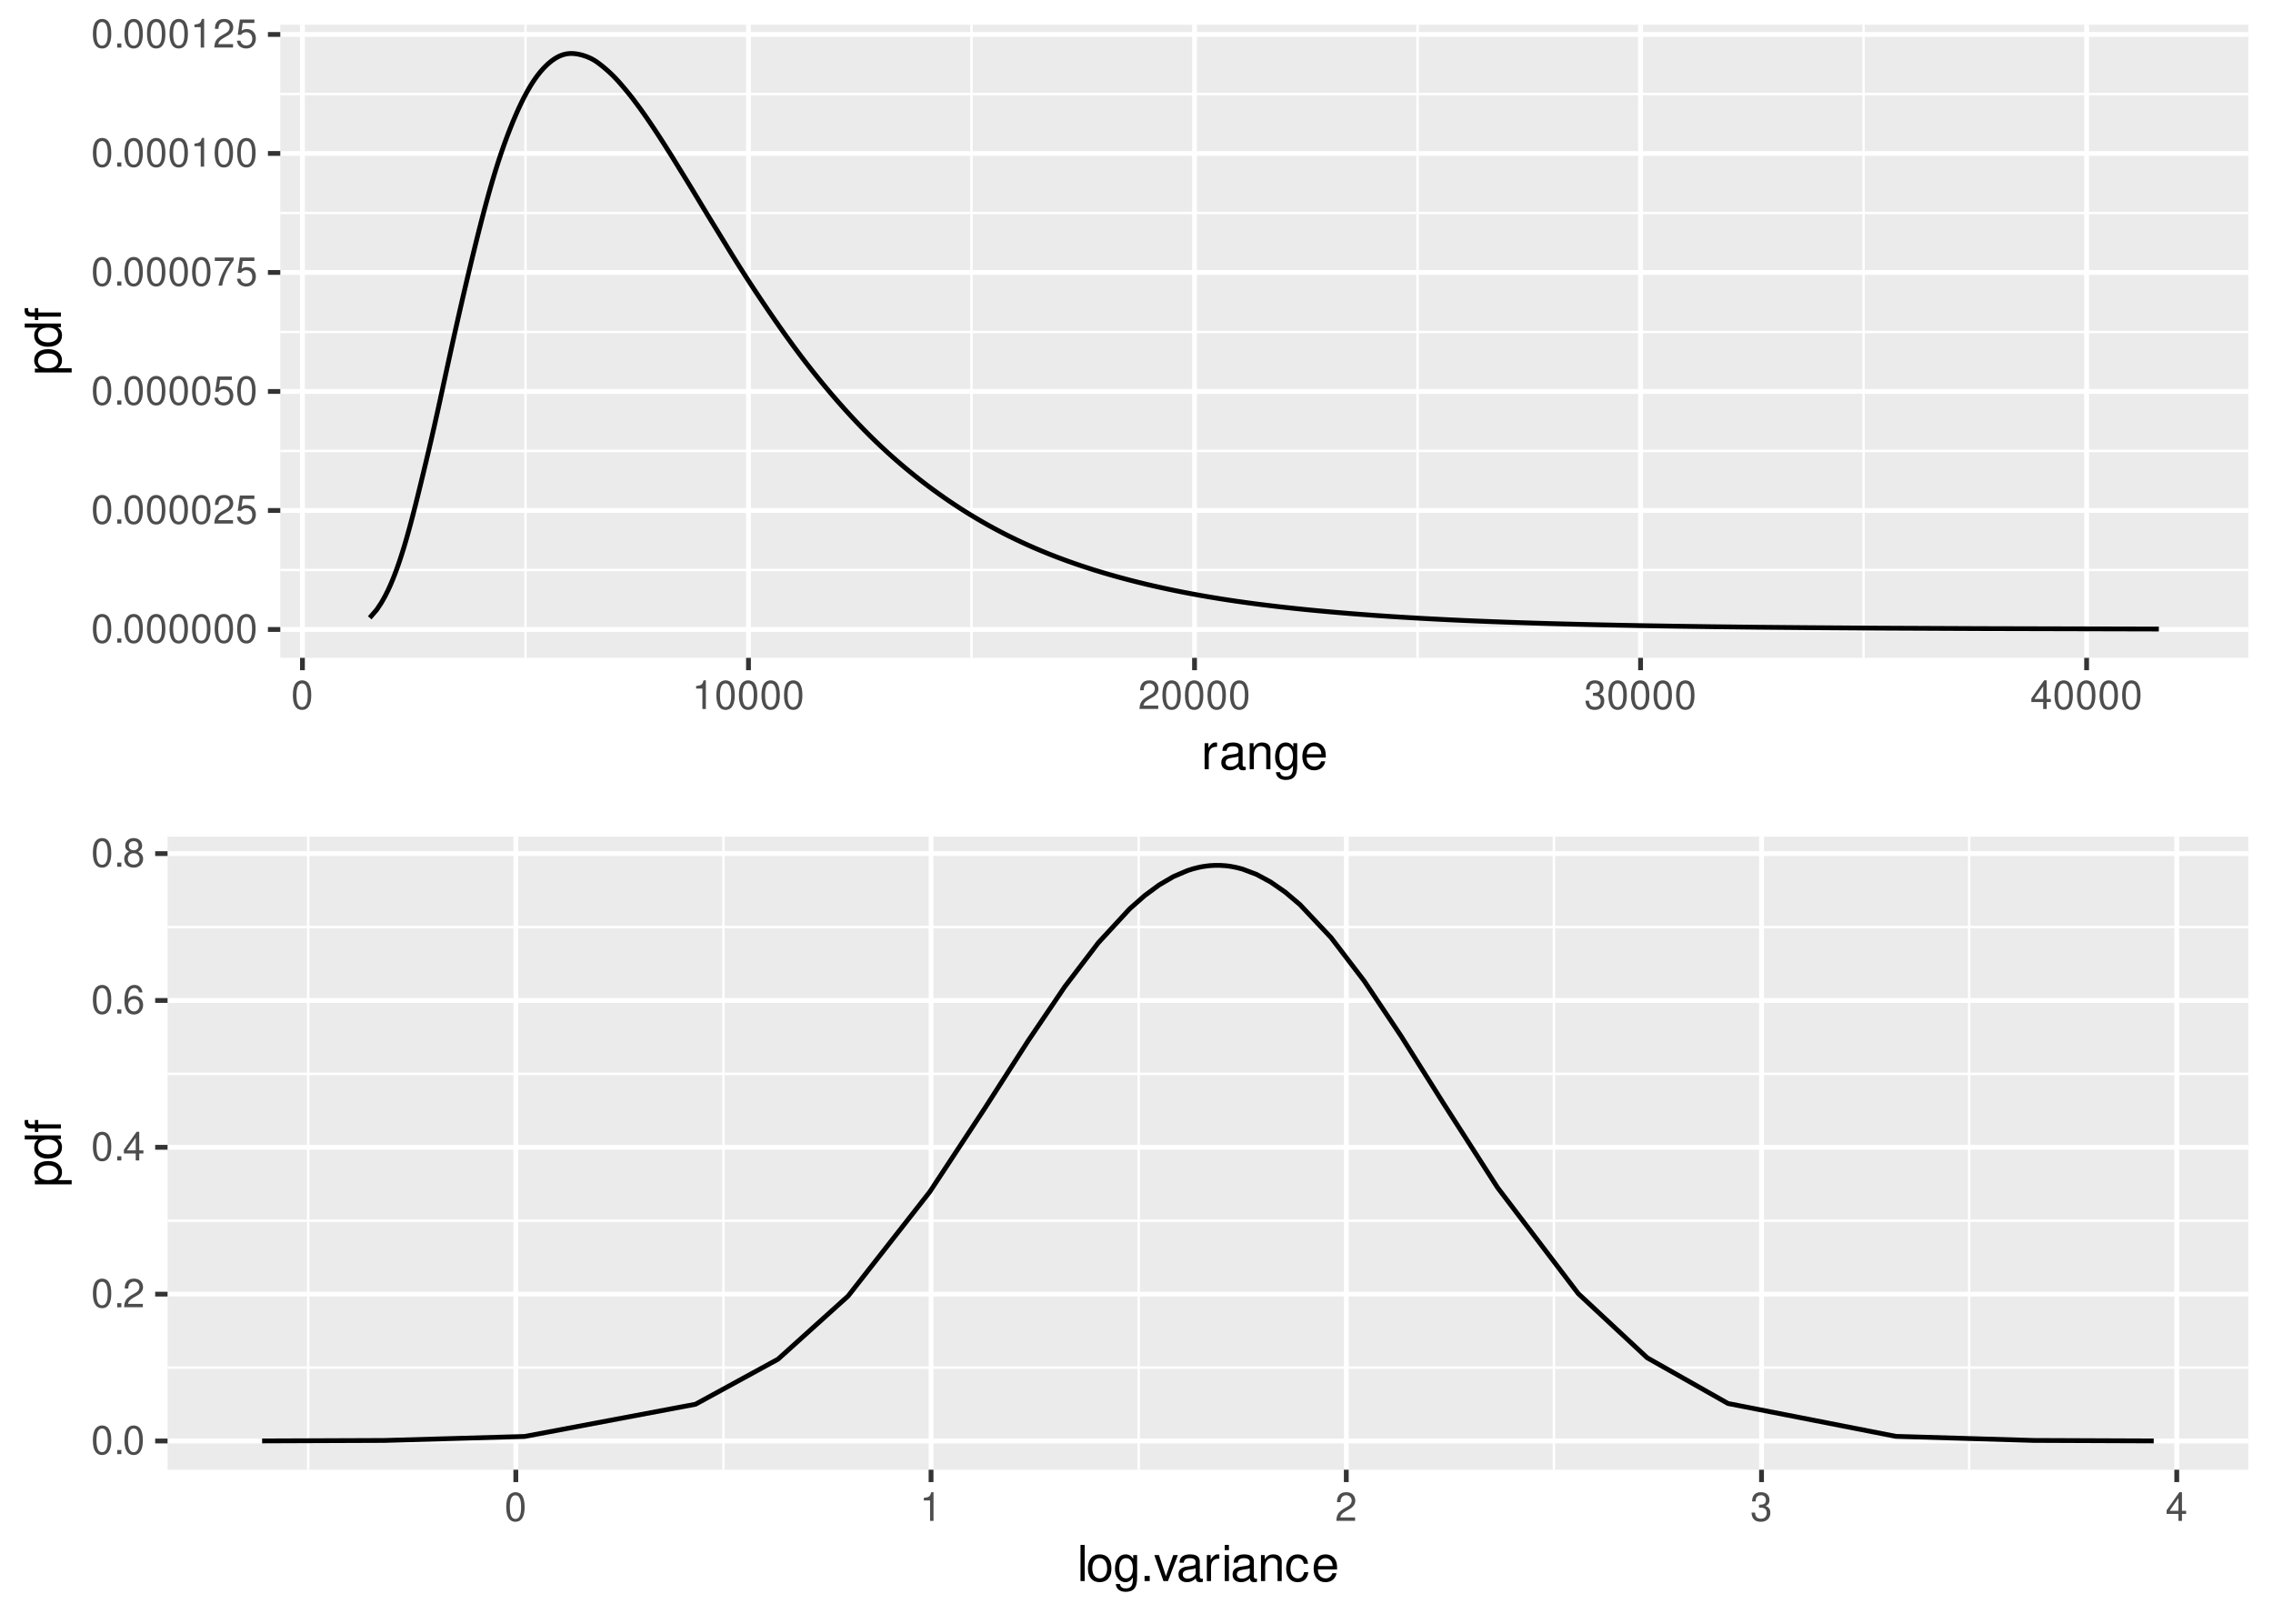 <?xml version="1.0" encoding="UTF-8"?>
<svg xmlns="http://www.w3.org/2000/svg" xmlns:xlink="http://www.w3.org/1999/xlink" width="504pt" height="360pt" viewBox="0 0 504 360" version="1.1">
<defs>
<g>
<symbol overflow="visible" id="glyph0-0">
<path style="stroke:none;" d=""/>
</symbol>
<symbol overflow="visible" id="glyph0-1">
<path style="stroke:none;" d="M 2.422 -6.359 C 1.844 -6.359 1.312 -6.094 0.984 -5.672 C 0.578 -5.109 0.375 -4.25 0.375 -3.078 C 0.375 -0.938 1.078 0.203 2.422 0.203 C 3.734 0.203 4.453 -0.938 4.453 -3.031 C 4.453 -4.25 4.266 -5.078 3.859 -5.672 C 3.531 -6.109 3.016 -6.359 2.422 -6.359 Z M 2.422 -5.672 C 3.25 -5.672 3.672 -4.828 3.672 -3.094 C 3.672 -1.281 3.266 -0.438 2.406 -0.438 C 1.578 -0.438 1.172 -1.312 1.172 -3.062 C 1.172 -4.828 1.578 -5.672 2.422 -5.672 Z M 2.422 -5.672 "/>
</symbol>
<symbol overflow="visible" id="glyph0-2">
<path style="stroke:none;" d="M 1.688 -0.922 L 0.766 -0.922 L 0.766 0 L 1.688 0 Z M 1.688 -0.922 "/>
</symbol>
<symbol overflow="visible" id="glyph0-3">
<path style="stroke:none;" d="M 4.453 -0.766 L 1.172 -0.766 C 1.25 -1.297 1.531 -1.625 2.297 -2.094 L 3.172 -2.594 C 4.047 -3.062 4.5 -3.719 4.5 -4.5 C 4.5 -5.031 4.281 -5.531 3.922 -5.875 C 3.547 -6.203 3.094 -6.359 2.5 -6.359 C 1.703 -6.359 1.125 -6.078 0.781 -5.531 C 0.547 -5.203 0.453 -4.797 0.438 -4.156 L 1.219 -4.156 C 1.234 -4.594 1.297 -4.844 1.406 -5.062 C 1.594 -5.438 2 -5.688 2.469 -5.688 C 3.172 -5.688 3.703 -5.172 3.703 -4.484 C 3.703 -3.969 3.406 -3.531 2.859 -3.219 L 2.047 -2.75 C 0.75 -2 0.375 -1.406 0.297 -0.016 L 4.453 -0.016 Z M 4.453 -0.766 "/>
</symbol>
<symbol overflow="visible" id="glyph0-4">
<path style="stroke:none;" d="M 4.188 -6.234 L 0.969 -6.234 L 0.5 -2.844 L 1.219 -2.844 C 1.578 -3.266 1.875 -3.422 2.359 -3.422 C 3.203 -3.422 3.719 -2.844 3.719 -1.922 C 3.719 -1.031 3.203 -0.484 2.359 -0.484 C 1.688 -0.484 1.266 -0.828 1.078 -1.531 L 0.312 -1.531 C 0.406 -1.016 0.5 -0.781 0.688 -0.547 C 1.031 -0.078 1.672 0.203 2.375 0.203 C 3.641 0.203 4.516 -0.719 4.516 -2.031 C 4.516 -3.266 3.688 -4.109 2.5 -4.109 C 2.062 -4.109 1.703 -4 1.344 -3.734 L 1.594 -5.469 L 4.188 -5.469 Z M 4.188 -6.234 "/>
</symbol>
<symbol overflow="visible" id="glyph0-5">
<path style="stroke:none;" d="M 4.578 -6.234 L 0.406 -6.234 L 0.406 -5.469 L 3.781 -5.469 C 2.281 -3.359 1.688 -2.047 1.219 0 L 2.047 0 C 2.391 -2 3.172 -3.719 4.578 -5.594 Z M 4.578 -6.234 "/>
</symbol>
<symbol overflow="visible" id="glyph0-6">
<path style="stroke:none;" d="M 2.281 -4.531 L 2.281 0 L 3.047 0 L 3.047 -6.359 L 2.547 -6.359 C 2.266 -5.391 2.094 -5.25 0.891 -5.094 L 0.891 -4.531 Z M 2.281 -4.531 "/>
</symbol>
<symbol overflow="visible" id="glyph0-7">
<path style="stroke:none;" d="M 1.938 -2.922 L 2.359 -2.922 C 3.203 -2.922 3.656 -2.531 3.656 -1.766 C 3.656 -0.969 3.172 -0.484 2.375 -0.484 C 1.516 -0.484 1.109 -0.922 1.062 -1.844 L 0.281 -1.844 C 0.312 -1.344 0.406 -1 0.547 -0.719 C 0.875 -0.109 1.484 0.203 2.344 0.203 C 3.625 0.203 4.453 -0.578 4.453 -1.781 C 4.453 -2.594 4.141 -3.031 3.391 -3.297 C 3.969 -3.531 4.266 -3.969 4.266 -4.609 C 4.266 -5.703 3.547 -6.359 2.359 -6.359 C 1.109 -6.359 0.438 -5.656 0.406 -4.312 L 1.188 -4.312 C 1.203 -4.703 1.234 -4.922 1.328 -5.109 C 1.5 -5.469 1.891 -5.688 2.375 -5.688 C 3.062 -5.688 3.469 -5.266 3.469 -4.578 C 3.469 -4.141 3.312 -3.859 2.969 -3.719 C 2.766 -3.625 2.484 -3.594 1.938 -3.578 Z M 1.938 -2.922 "/>
</symbol>
<symbol overflow="visible" id="glyph0-8">
<path style="stroke:none;" d="M 2.875 -1.547 L 2.875 0 L 3.656 0 L 3.656 -1.547 L 4.578 -1.547 L 4.578 -2.234 L 3.656 -2.234 L 3.656 -6.359 L 3.078 -6.359 L 0.25 -2.359 L 0.25 -1.547 Z M 2.875 -2.234 L 0.922 -2.234 L 2.875 -5.047 Z M 2.875 -2.234 "/>
</symbol>
<symbol overflow="visible" id="glyph0-9">
<path style="stroke:none;" d="M 4.375 -4.703 C 4.234 -5.75 3.562 -6.359 2.609 -6.359 C 1.922 -6.359 1.312 -6.031 0.938 -5.453 C 0.547 -4.828 0.375 -4.062 0.375 -2.906 C 0.375 -1.828 0.531 -1.156 0.906 -0.594 C 1.234 -0.078 1.781 0.203 2.469 0.203 C 3.656 0.203 4.516 -0.688 4.516 -1.922 C 4.516 -3.094 3.719 -3.922 2.609 -3.922 C 1.984 -3.922 1.5 -3.688 1.172 -3.234 C 1.172 -4.797 1.672 -5.672 2.562 -5.672 C 3.109 -5.672 3.484 -5.328 3.609 -4.703 Z M 2.5 -3.234 C 3.25 -3.234 3.719 -2.703 3.719 -1.859 C 3.719 -1.062 3.188 -0.484 2.484 -0.484 C 1.766 -0.484 1.219 -1.094 1.219 -1.906 C 1.219 -2.688 1.734 -3.234 2.5 -3.234 Z M 2.5 -3.234 "/>
</symbol>
<symbol overflow="visible" id="glyph0-10">
<path style="stroke:none;" d="M 3.438 -3.359 C 4.094 -3.75 4.297 -4.062 4.297 -4.656 C 4.297 -5.672 3.531 -6.359 2.422 -6.359 C 1.312 -6.359 0.547 -5.672 0.547 -4.672 C 0.547 -4.062 0.75 -3.75 1.391 -3.359 C 0.672 -2.984 0.328 -2.469 0.328 -1.766 C 0.328 -0.609 1.172 0.203 2.422 0.203 C 3.656 0.203 4.516 -0.609 4.516 -1.766 C 4.516 -2.469 4.156 -2.984 3.438 -3.359 Z M 2.422 -5.672 C 3.078 -5.672 3.5 -5.281 3.5 -4.641 C 3.5 -4.047 3.062 -3.656 2.422 -3.656 C 1.766 -3.656 1.344 -4.047 1.344 -4.656 C 1.344 -5.281 1.766 -5.672 2.422 -5.672 Z M 2.422 -3 C 3.188 -3 3.719 -2.484 3.719 -1.75 C 3.719 -0.984 3.203 -0.484 2.406 -0.484 C 1.641 -0.484 1.125 -1 1.125 -1.734 C 1.125 -2.5 1.641 -3 2.422 -3 Z M 2.422 -3 "/>
</symbol>
<symbol overflow="visible" id="glyph1-0">
<path style="stroke:none;" d=""/>
</symbol>
<symbol overflow="visible" id="glyph1-1">
<path style="stroke:none;" d="M 0.766 -5.766 L 0.766 0 L 1.688 0 L 1.688 -2.984 C 1.688 -4.375 2.266 -5 3.531 -4.969 L 3.531 -5.891 C 3.375 -5.922 3.281 -5.922 3.172 -5.922 C 2.578 -5.922 2.141 -5.578 1.609 -4.719 L 1.609 -5.766 Z M 0.766 -5.766 "/>
</symbol>
<symbol overflow="visible" id="glyph1-2">
<path style="stroke:none;" d="M 5.891 -0.531 C 5.781 -0.516 5.734 -0.516 5.688 -0.516 C 5.375 -0.516 5.188 -0.688 5.188 -0.969 L 5.188 -4.359 C 5.188 -5.375 4.438 -5.922 3.031 -5.922 C 2.172 -5.922 1.5 -5.688 1.109 -5.266 C 0.844 -4.969 0.734 -4.625 0.719 -4.062 L 1.641 -4.062 C 1.719 -4.766 2.141 -5.078 2.984 -5.078 C 3.828 -5.078 4.281 -4.781 4.281 -4.219 L 4.281 -3.984 C 4.266 -3.594 4.062 -3.438 3.328 -3.344 C 2.031 -3.172 1.828 -3.141 1.469 -2.984 C 0.797 -2.703 0.469 -2.203 0.469 -1.453 C 0.469 -0.406 1.188 0.25 2.359 0.25 C 3.078 0.25 3.656 0 4.312 -0.594 C 4.375 0 4.656 0.25 5.266 0.25 C 5.453 0.25 5.578 0.234 5.891 0.156 Z M 4.281 -1.812 C 4.281 -1.5 4.188 -1.312 3.922 -1.062 C 3.547 -0.719 3.094 -0.547 2.547 -0.547 C 1.844 -0.547 1.422 -0.891 1.422 -1.469 C 1.422 -2.078 1.812 -2.391 2.812 -2.531 C 3.781 -2.656 3.969 -2.703 4.281 -2.844 Z M 4.281 -1.812 "/>
</symbol>
<symbol overflow="visible" id="glyph1-3">
<path style="stroke:none;" d="M 0.766 -5.766 L 0.766 0 L 1.688 0 L 1.688 -3.172 C 1.688 -4.359 2.312 -5.125 3.25 -5.125 C 3.984 -5.125 4.438 -4.688 4.438 -4 L 4.438 0 L 5.359 0 L 5.359 -4.359 C 5.359 -5.312 4.641 -5.922 3.531 -5.922 C 2.672 -5.922 2.125 -5.594 1.609 -4.797 L 1.609 -5.766 Z M 0.766 -5.766 "/>
</symbol>
<symbol overflow="visible" id="glyph1-4">
<path style="stroke:none;" d="M 4.438 -5.766 L 4.438 -4.922 C 3.984 -5.625 3.469 -5.922 2.75 -5.922 C 1.359 -5.922 0.391 -4.625 0.391 -2.781 C 0.391 -1.812 0.609 -1.109 1.109 -0.531 C 1.547 -0.016 2.094 0.25 2.688 0.25 C 3.375 0.25 3.875 -0.062 4.359 -0.781 L 4.359 -0.484 C 4.359 1.062 3.922 1.625 2.781 1.625 C 2 1.625 1.594 1.312 1.5 0.656 L 0.578 0.656 C 0.656 1.734 1.5 2.391 2.766 2.391 C 3.609 2.391 4.312 2.125 4.688 1.656 C 5.125 1.125 5.297 0.406 5.297 -0.953 L 5.297 -5.766 Z M 2.844 -5.078 C 3.812 -5.078 4.359 -4.266 4.359 -2.812 C 4.359 -1.406 3.797 -0.594 2.844 -0.594 C 1.891 -0.594 1.344 -1.422 1.344 -2.844 C 1.344 -4.25 1.891 -5.078 2.844 -5.078 Z M 2.844 -5.078 "/>
</symbol>
<symbol overflow="visible" id="glyph1-5">
<path style="stroke:none;" d="M 5.641 -2.578 C 5.641 -3.453 5.578 -3.984 5.406 -4.406 C 5.031 -5.359 4.156 -5.922 3.078 -5.922 C 1.469 -5.922 0.438 -4.703 0.438 -2.812 C 0.438 -0.906 1.438 0.25 3.062 0.25 C 4.375 0.25 5.297 -0.5 5.516 -1.75 L 4.594 -1.75 C 4.344 -0.984 3.828 -0.594 3.094 -0.594 C 2.516 -0.594 2.016 -0.859 1.703 -1.344 C 1.484 -1.672 1.406 -2 1.391 -2.578 Z M 1.422 -3.328 C 1.5 -4.391 2.141 -5.078 3.062 -5.078 C 4 -5.078 4.656 -4.359 4.656 -3.328 Z M 1.422 -3.328 "/>
</symbol>
<symbol overflow="visible" id="glyph1-6">
<path style="stroke:none;" d="M 1.672 -8.016 L 0.75 -8.016 L 0.75 0 L 1.672 0 Z M 1.672 -8.016 "/>
</symbol>
<symbol overflow="visible" id="glyph1-7">
<path style="stroke:none;" d="M 2.984 -5.922 C 1.359 -5.922 0.391 -4.781 0.391 -2.844 C 0.391 -0.891 1.359 0.25 3 0.25 C 4.625 0.25 5.609 -0.906 5.609 -2.797 C 5.609 -4.797 4.656 -5.922 2.984 -5.922 Z M 3 -5.078 C 4.031 -5.078 4.656 -4.234 4.656 -2.812 C 4.656 -1.438 4.016 -0.594 3 -0.594 C 1.984 -0.594 1.359 -1.438 1.359 -2.844 C 1.359 -4.234 1.984 -5.078 3 -5.078 Z M 3 -5.078 "/>
</symbol>
<symbol overflow="visible" id="glyph1-8">
<path style="stroke:none;" d="M 2.094 -1.141 L 0.953 -1.141 L 0.953 0 L 2.094 0 Z M 2.094 -1.141 "/>
</symbol>
<symbol overflow="visible" id="glyph1-9">
<path style="stroke:none;" d="M 3.141 0 L 5.344 -5.766 L 4.312 -5.766 L 2.688 -1.094 L 1.141 -5.766 L 0.109 -5.766 L 2.141 0 Z M 3.141 0 "/>
</symbol>
<symbol overflow="visible" id="glyph1-10">
<path style="stroke:none;" d="M 1.656 -5.766 L 0.734 -5.766 L 0.734 0 L 1.656 0 Z M 1.656 -8.016 L 0.719 -8.016 L 0.719 -6.859 L 1.656 -6.859 Z M 1.656 -8.016 "/>
</symbol>
<symbol overflow="visible" id="glyph1-11">
<path style="stroke:none;" d="M 5.188 -3.828 C 5.141 -4.391 5.016 -4.75 4.797 -5.078 C 4.406 -5.609 3.703 -5.922 2.906 -5.922 C 1.344 -5.922 0.344 -4.703 0.344 -2.781 C 0.344 -0.922 1.328 0.25 2.891 0.25 C 4.266 0.25 5.141 -0.578 5.25 -1.984 L 4.328 -1.984 C 4.172 -1.062 3.703 -0.594 2.922 -0.594 C 1.906 -0.594 1.297 -1.422 1.297 -2.781 C 1.297 -4.219 1.891 -5.078 2.891 -5.078 C 3.656 -5.078 4.141 -4.625 4.25 -3.828 Z M 5.188 -3.828 "/>
</symbol>
<symbol overflow="visible" id="glyph2-0">
<path style="stroke:none;" d=""/>
</symbol>
<symbol overflow="visible" id="glyph2-1">
<path style="stroke:none;" d="M 2.391 -0.594 L 2.391 -1.516 L -0.609 -1.516 C -0.016 -2 0.25 -2.547 0.25 -3.281 C 0.25 -4.781 -0.953 -5.75 -2.781 -5.75 C -4.719 -5.75 -5.922 -4.812 -5.922 -3.281 C -5.922 -2.5 -5.578 -1.875 -4.891 -1.438 L -5.766 -1.438 L -5.766 -0.594 Z M -5.078 -3.125 C -5.078 -4.141 -4.188 -4.797 -2.812 -4.797 C -1.5 -4.797 -0.609 -4.125 -0.609 -3.125 C -0.609 -2.141 -1.484 -1.516 -2.844 -1.516 C -4.188 -1.516 -5.078 -2.141 -5.078 -3.125 Z M -5.078 -3.125 "/>
</symbol>
<symbol overflow="visible" id="glyph2-2">
<path style="stroke:none;" d="M -8.016 -5.438 L -8.016 -4.531 L -5.031 -4.531 C -5.625 -4.141 -5.922 -3.531 -5.922 -2.766 C -5.922 -1.266 -4.734 -0.281 -2.891 -0.281 C -0.953 -0.281 0.25 -1.234 0.25 -2.797 C 0.25 -3.594 -0.047 -4.141 -0.766 -4.625 L 0 -4.625 L 0 -5.438 Z M -5.078 -2.922 C -5.078 -3.906 -4.203 -4.531 -2.812 -4.531 C -1.484 -4.531 -0.609 -3.891 -0.609 -2.922 C -0.609 -1.906 -1.5 -1.25 -2.844 -1.25 C -4.188 -1.25 -5.078 -1.906 -5.078 -2.922 Z M -5.078 -2.922 "/>
</symbol>
<symbol overflow="visible" id="glyph2-3">
<path style="stroke:none;" d="M -5.766 -2.844 L -5.766 -1.875 L -6.672 -1.875 C -7.047 -1.875 -7.25 -2.094 -7.25 -2.516 C -7.25 -2.594 -7.25 -2.625 -7.234 -2.844 L -8 -2.844 C -8.047 -2.625 -8.047 -2.516 -8.047 -2.328 C -8.047 -1.469 -7.562 -0.969 -6.75 -0.969 L -5.766 -0.969 L -5.766 -0.203 L -5.016 -0.203 L -5.016 -0.969 L 0 -0.969 L 0 -1.875 L -5.016 -1.875 L -5.016 -2.844 Z M -5.766 -2.844 "/>
</symbol>
</g>
<clipPath id="clip1">
  <path d="M 0 0 L 504 0 L 504 180 L 0 180 Z M 0 0 "/>
</clipPath>
<clipPath id="clip2">
  <path d="M 62.152 5.48 L 498.523 5.48 L 498.523 145.852 L 62.152 145.852 Z M 62.152 5.48 "/>
</clipPath>
<clipPath id="clip3">
  <path d="M 62.152 126 L 498.523 126 L 498.523 127 L 62.152 127 Z M 62.152 126 "/>
</clipPath>
<clipPath id="clip4">
  <path d="M 62.152 99 L 498.523 99 L 498.523 101 L 62.152 101 Z M 62.152 99 "/>
</clipPath>
<clipPath id="clip5">
  <path d="M 62.152 73 L 498.523 73 L 498.523 74 L 62.152 74 Z M 62.152 73 "/>
</clipPath>
<clipPath id="clip6">
  <path d="M 62.152 46 L 498.523 46 L 498.523 48 L 62.152 48 Z M 62.152 46 "/>
</clipPath>
<clipPath id="clip7">
  <path d="M 62.152 20 L 498.523 20 L 498.523 22 L 62.152 22 Z M 62.152 20 "/>
</clipPath>
<clipPath id="clip8">
  <path d="M 116 5.48 L 117 5.48 L 117 145.852 L 116 145.852 Z M 116 5.48 "/>
</clipPath>
<clipPath id="clip9">
  <path d="M 215 5.48 L 216 5.48 L 216 145.852 L 215 145.852 Z M 215 5.48 "/>
</clipPath>
<clipPath id="clip10">
  <path d="M 314 5.48 L 315 5.48 L 315 145.852 L 314 145.852 Z M 314 5.48 "/>
</clipPath>
<clipPath id="clip11">
  <path d="M 412 5.48 L 414 5.48 L 414 145.852 L 412 145.852 Z M 412 5.48 "/>
</clipPath>
<clipPath id="clip12">
  <path d="M 62.152 139 L 498.523 139 L 498.523 141 L 62.152 141 Z M 62.152 139 "/>
</clipPath>
<clipPath id="clip13">
  <path d="M 62.152 112 L 498.523 112 L 498.523 114 L 62.152 114 Z M 62.152 112 "/>
</clipPath>
<clipPath id="clip14">
  <path d="M 62.152 86 L 498.523 86 L 498.523 88 L 62.152 88 Z M 62.152 86 "/>
</clipPath>
<clipPath id="clip15">
  <path d="M 62.152 59 L 498.523 59 L 498.523 61 L 62.152 61 Z M 62.152 59 "/>
</clipPath>
<clipPath id="clip16">
  <path d="M 62.152 33 L 498.523 33 L 498.523 35 L 62.152 35 Z M 62.152 33 "/>
</clipPath>
<clipPath id="clip17">
  <path d="M 62.152 7 L 498.523 7 L 498.523 9 L 62.152 9 Z M 62.152 7 "/>
</clipPath>
<clipPath id="clip18">
  <path d="M 66 5.48 L 68 5.48 L 68 145.852 L 66 145.852 Z M 66 5.48 "/>
</clipPath>
<clipPath id="clip19">
  <path d="M 165 5.48 L 167 5.48 L 167 145.852 L 165 145.852 Z M 165 5.48 "/>
</clipPath>
<clipPath id="clip20">
  <path d="M 264 5.48 L 266 5.48 L 266 145.852 L 264 145.852 Z M 264 5.48 "/>
</clipPath>
<clipPath id="clip21">
  <path d="M 363 5.48 L 365 5.48 L 365 145.852 L 363 145.852 Z M 363 5.48 "/>
</clipPath>
<clipPath id="clip22">
  <path d="M 462 5.48 L 464 5.48 L 464 145.852 L 462 145.852 Z M 462 5.48 "/>
</clipPath>
<clipPath id="clip23">
  <path d="M 0 180 L 504 180 L 504 360 L 0 360 Z M 0 180 "/>
</clipPath>
<clipPath id="clip24">
  <path d="M 37.152 185.48 L 498.523 185.48 L 498.523 325.852 L 37.152 325.852 Z M 37.152 185.48 "/>
</clipPath>
<clipPath id="clip25">
  <path d="M 37.152 302 L 498.523 302 L 498.523 304 L 37.152 304 Z M 37.152 302 "/>
</clipPath>
<clipPath id="clip26">
  <path d="M 37.152 270 L 498.523 270 L 498.523 271 L 37.152 271 Z M 37.152 270 "/>
</clipPath>
<clipPath id="clip27">
  <path d="M 37.152 237 L 498.523 237 L 498.523 239 L 37.152 239 Z M 37.152 237 "/>
</clipPath>
<clipPath id="clip28">
  <path d="M 37.152 205 L 498.523 205 L 498.523 206 L 37.152 206 Z M 37.152 205 "/>
</clipPath>
<clipPath id="clip29">
  <path d="M 68 185.48 L 69 185.48 L 69 325.852 L 68 325.852 Z M 68 185.48 "/>
</clipPath>
<clipPath id="clip30">
  <path d="M 160 185.48 L 161 185.48 L 161 325.852 L 160 325.852 Z M 160 185.48 "/>
</clipPath>
<clipPath id="clip31">
  <path d="M 252 185.48 L 253 185.48 L 253 325.852 L 252 325.852 Z M 252 185.48 "/>
</clipPath>
<clipPath id="clip32">
  <path d="M 344 185.48 L 345 185.48 L 345 325.852 L 344 325.852 Z M 344 185.48 "/>
</clipPath>
<clipPath id="clip33">
  <path d="M 436 185.48 L 437 185.48 L 437 325.852 L 436 325.852 Z M 436 185.48 "/>
</clipPath>
<clipPath id="clip34">
  <path d="M 37.152 318 L 498.523 318 L 498.523 321 L 37.152 321 Z M 37.152 318 "/>
</clipPath>
<clipPath id="clip35">
  <path d="M 37.152 286 L 498.523 286 L 498.523 288 L 37.152 288 Z M 37.152 286 "/>
</clipPath>
<clipPath id="clip36">
  <path d="M 37.152 253 L 498.523 253 L 498.523 255 L 37.152 255 Z M 37.152 253 "/>
</clipPath>
<clipPath id="clip37">
  <path d="M 37.152 221 L 498.523 221 L 498.523 223 L 37.152 223 Z M 37.152 221 "/>
</clipPath>
<clipPath id="clip38">
  <path d="M 37.152 188 L 498.523 188 L 498.523 190 L 37.152 190 Z M 37.152 188 "/>
</clipPath>
<clipPath id="clip39">
  <path d="M 113 185.48 L 115 185.48 L 115 325.852 L 113 325.852 Z M 113 185.48 "/>
</clipPath>
<clipPath id="clip40">
  <path d="M 205 185.48 L 207 185.48 L 207 325.852 L 205 325.852 Z M 205 185.48 "/>
</clipPath>
<clipPath id="clip41">
  <path d="M 297 185.48 L 300 185.48 L 300 325.852 L 297 325.852 Z M 297 185.48 "/>
</clipPath>
<clipPath id="clip42">
  <path d="M 390 185.48 L 392 185.48 L 392 325.852 L 390 325.852 Z M 390 185.48 "/>
</clipPath>
<clipPath id="clip43">
  <path d="M 482 185.48 L 484 185.48 L 484 325.852 L 482 325.852 Z M 482 185.48 "/>
</clipPath>
</defs>
<g id="surface135">
<rect x="0" y="0" width="504" height="360" style="fill:rgb(100%,100%,100%);fill-opacity:1;stroke:none;"/>
<path style=" stroke:none;fill-rule:nonzero;fill:rgb(100%,100%,100%);fill-opacity:1;" d="M 0 180 L 504 180 L 504 0 L 0 0 Z M 0 180 "/>
<g clip-path="url(#clip1)" clip-rule="nonzero">
<path style="fill:none;stroke-width:1.067;stroke-linecap:round;stroke-linejoin:round;stroke:rgb(100%,100%,100%);stroke-opacity:1;stroke-miterlimit:10;" d="M 0 180 L 504 180 L 504 0 L 0 0 Z M 0 180 "/>
</g>
<g clip-path="url(#clip2)" clip-rule="nonzero">
<path style=" stroke:none;fill-rule:nonzero;fill:rgb(92.157%,92.157%,92.157%);fill-opacity:1;" d="M 62.152 145.848 L 498.523 145.848 L 498.523 5.477 L 62.152 5.477 Z M 62.152 145.848 "/>
</g>
<g clip-path="url(#clip3)" clip-rule="nonzero">
<path style="fill:none;stroke-width:0.533;stroke-linecap:butt;stroke-linejoin:round;stroke:rgb(100%,100%,100%);stroke-opacity:1;stroke-miterlimit:10;" d="M 62.152 126.371 L 498.52 126.371 "/>
</g>
<g clip-path="url(#clip4)" clip-rule="nonzero">
<path style="fill:none;stroke-width:0.533;stroke-linecap:butt;stroke-linejoin:round;stroke:rgb(100%,100%,100%);stroke-opacity:1;stroke-miterlimit:10;" d="M 62.152 99.984 L 498.52 99.984 "/>
</g>
<g clip-path="url(#clip5)" clip-rule="nonzero">
<path style="fill:none;stroke-width:0.533;stroke-linecap:butt;stroke-linejoin:round;stroke:rgb(100%,100%,100%);stroke-opacity:1;stroke-miterlimit:10;" d="M 62.152 73.602 L 498.52 73.602 "/>
</g>
<g clip-path="url(#clip6)" clip-rule="nonzero">
<path style="fill:none;stroke-width:0.533;stroke-linecap:butt;stroke-linejoin:round;stroke:rgb(100%,100%,100%);stroke-opacity:1;stroke-miterlimit:10;" d="M 62.152 47.219 L 498.52 47.219 "/>
</g>
<g clip-path="url(#clip7)" clip-rule="nonzero">
<path style="fill:none;stroke-width:0.533;stroke-linecap:butt;stroke-linejoin:round;stroke:rgb(100%,100%,100%);stroke-opacity:1;stroke-miterlimit:10;" d="M 62.152 20.832 L 498.52 20.832 "/>
</g>
<g clip-path="url(#clip8)" clip-rule="nonzero">
<path style="fill:none;stroke-width:0.533;stroke-linecap:butt;stroke-linejoin:round;stroke:rgb(100%,100%,100%);stroke-opacity:1;stroke-miterlimit:10;" d="M 116.516 145.848 L 116.516 5.48 "/>
</g>
<g clip-path="url(#clip9)" clip-rule="nonzero">
<path style="fill:none;stroke-width:0.533;stroke-linecap:butt;stroke-linejoin:round;stroke:rgb(100%,100%,100%);stroke-opacity:1;stroke-miterlimit:10;" d="M 215.418 145.848 L 215.418 5.48 "/>
</g>
<g clip-path="url(#clip10)" clip-rule="nonzero">
<path style="fill:none;stroke-width:0.533;stroke-linecap:butt;stroke-linejoin:round;stroke:rgb(100%,100%,100%);stroke-opacity:1;stroke-miterlimit:10;" d="M 314.316 145.848 L 314.316 5.48 "/>
</g>
<g clip-path="url(#clip11)" clip-rule="nonzero">
<path style="fill:none;stroke-width:0.533;stroke-linecap:butt;stroke-linejoin:round;stroke:rgb(100%,100%,100%);stroke-opacity:1;stroke-miterlimit:10;" d="M 413.219 145.848 L 413.219 5.48 "/>
</g>
<g clip-path="url(#clip12)" clip-rule="nonzero">
<path style="fill:none;stroke-width:1.067;stroke-linecap:butt;stroke-linejoin:round;stroke:rgb(100%,100%,100%);stroke-opacity:1;stroke-miterlimit:10;" d="M 62.152 139.562 L 498.52 139.562 "/>
</g>
<g clip-path="url(#clip13)" clip-rule="nonzero">
<path style="fill:none;stroke-width:1.067;stroke-linecap:butt;stroke-linejoin:round;stroke:rgb(100%,100%,100%);stroke-opacity:1;stroke-miterlimit:10;" d="M 62.152 113.18 L 498.52 113.18 "/>
</g>
<g clip-path="url(#clip14)" clip-rule="nonzero">
<path style="fill:none;stroke-width:1.067;stroke-linecap:butt;stroke-linejoin:round;stroke:rgb(100%,100%,100%);stroke-opacity:1;stroke-miterlimit:10;" d="M 62.152 86.793 L 498.52 86.793 "/>
</g>
<g clip-path="url(#clip15)" clip-rule="nonzero">
<path style="fill:none;stroke-width:1.067;stroke-linecap:butt;stroke-linejoin:round;stroke:rgb(100%,100%,100%);stroke-opacity:1;stroke-miterlimit:10;" d="M 62.152 60.41 L 498.52 60.41 "/>
</g>
<g clip-path="url(#clip16)" clip-rule="nonzero">
<path style="fill:none;stroke-width:1.067;stroke-linecap:butt;stroke-linejoin:round;stroke:rgb(100%,100%,100%);stroke-opacity:1;stroke-miterlimit:10;" d="M 62.152 34.027 L 498.52 34.027 "/>
</g>
<g clip-path="url(#clip17)" clip-rule="nonzero">
<path style="fill:none;stroke-width:1.067;stroke-linecap:butt;stroke-linejoin:round;stroke:rgb(100%,100%,100%);stroke-opacity:1;stroke-miterlimit:10;" d="M 62.152 7.641 L 498.52 7.641 "/>
</g>
<g clip-path="url(#clip18)" clip-rule="nonzero">
<path style="fill:none;stroke-width:1.067;stroke-linecap:butt;stroke-linejoin:round;stroke:rgb(100%,100%,100%);stroke-opacity:1;stroke-miterlimit:10;" d="M 67.062 145.848 L 67.062 5.48 "/>
</g>
<g clip-path="url(#clip19)" clip-rule="nonzero">
<path style="fill:none;stroke-width:1.067;stroke-linecap:butt;stroke-linejoin:round;stroke:rgb(100%,100%,100%);stroke-opacity:1;stroke-miterlimit:10;" d="M 165.965 145.848 L 165.965 5.48 "/>
</g>
<g clip-path="url(#clip20)" clip-rule="nonzero">
<path style="fill:none;stroke-width:1.067;stroke-linecap:butt;stroke-linejoin:round;stroke:rgb(100%,100%,100%);stroke-opacity:1;stroke-miterlimit:10;" d="M 264.867 145.848 L 264.867 5.48 "/>
</g>
<g clip-path="url(#clip21)" clip-rule="nonzero">
<path style="fill:none;stroke-width:1.067;stroke-linecap:butt;stroke-linejoin:round;stroke:rgb(100%,100%,100%);stroke-opacity:1;stroke-miterlimit:10;" d="M 363.77 145.848 L 363.77 5.48 "/>
</g>
<g clip-path="url(#clip22)" clip-rule="nonzero">
<path style="fill:none;stroke-width:1.067;stroke-linecap:butt;stroke-linejoin:round;stroke:rgb(100%,100%,100%);stroke-opacity:1;stroke-miterlimit:10;" d="M 462.672 145.848 L 462.672 5.48 "/>
</g>
<path style="fill:none;stroke-width:1.067;stroke-linecap:butt;stroke-linejoin:round;stroke:rgb(0%,0%,0%);stroke-opacity:1;stroke-miterlimit:10;" d="M 81.984 136.973 L 83.531 135.184 L 84.562 133.633 L 85.363 132.219 L 86.027 130.895 L 86.598 129.641 L 87.102 128.441 L 87.555 127.289 L 87.969 126.176 L 88.352 125.098 L 88.703 124.055 L 89.035 123.035 L 89.348 122.047 L 89.645 121.078 L 89.922 120.137 L 90.191 119.211 L 90.445 118.309 L 90.688 117.426 L 90.926 116.562 L 91.152 115.719 L 91.371 114.891 L 91.582 114.078 L 91.785 113.281 L 91.984 112.504 L 92.18 111.738 L 92.367 110.992 L 92.551 110.254 L 92.73 109.531 L 92.902 108.824 L 93.074 108.129 L 93.242 107.445 L 93.406 106.773 L 93.566 106.109 L 93.723 105.461 L 93.879 104.82 L 94.027 104.191 L 94.176 103.57 L 94.324 102.957 L 94.469 102.355 L 94.609 101.758 L 94.75 101.172 L 94.887 100.59 L 95.023 100.016 L 95.156 99.449 L 95.285 98.887 L 95.418 98.332 L 95.543 97.781 L 95.672 97.234 L 95.797 96.691 L 96.039 95.621 L 96.16 95.094 L 96.395 94.047 L 96.512 93.531 L 96.625 93.02 L 96.742 92.508 L 96.852 92.004 L 96.965 91.504 L 97.184 90.512 L 97.289 90.023 L 97.398 89.539 L 97.504 89.055 L 97.609 88.578 L 97.812 87.633 L 98.016 86.703 L 98.117 86.246 L 98.215 85.789 L 98.312 85.336 L 98.41 84.887 L 98.508 84.441 L 98.605 84 L 98.699 83.562 L 98.793 83.129 L 98.98 82.27 L 99.074 81.848 L 99.164 81.426 L 99.258 81.008 L 99.438 80.18 L 99.527 79.773 L 99.613 79.367 L 99.703 78.965 L 99.789 78.566 L 99.875 78.172 L 99.965 77.777 L 100.051 77.387 L 100.133 77 L 100.305 76.234 L 100.387 75.855 L 100.469 75.48 L 100.551 75.109 L 100.637 74.738 L 100.715 74.371 L 100.879 73.645 L 100.961 73.285 L 101.039 72.926 L 101.117 72.574 L 101.199 72.223 L 101.277 71.871 L 101.355 71.523 L 101.512 70.836 L 101.586 70.496 L 101.742 69.824 L 101.816 69.488 L 101.891 69.156 L 101.969 68.828 L 102.117 68.172 L 102.191 67.848 L 102.34 67.207 L 102.414 66.891 L 102.484 66.574 L 102.559 66.258 L 102.629 65.945 L 102.703 65.633 L 102.773 65.324 L 102.848 65.02 L 102.918 64.711 L 102.988 64.406 L 103.199 63.504 L 103.34 62.91 L 103.406 62.617 L 103.547 62.031 L 103.613 61.742 L 103.684 61.453 L 103.816 60.883 L 103.887 60.598 L 104.086 59.754 L 104.285 58.922 L 104.352 58.648 L 104.414 58.375 L 104.613 57.566 L 104.676 57.297 L 104.742 57.031 L 104.805 56.766 L 104.871 56.504 L 105.059 55.719 L 105.125 55.461 L 105.25 54.945 L 105.438 54.184 L 105.625 53.434 L 105.684 53.188 L 105.809 52.695 L 105.867 52.449 L 105.992 51.965 L 106.051 51.723 L 106.113 51.484 L 106.23 51.008 L 106.293 50.77 L 106.41 50.301 L 106.473 50.07 L 106.531 49.836 L 106.648 49.375 L 106.883 48.469 L 106.941 48.246 L 107 48.02 L 107.059 47.801 L 107.117 47.578 L 107.172 47.359 L 107.348 46.703 L 107.402 46.488 L 107.461 46.273 L 107.516 46.062 L 107.574 45.848 L 107.633 45.637 L 107.688 45.43 L 107.742 45.219 L 107.801 45.012 L 107.855 44.805 L 107.914 44.598 L 107.969 44.395 L 108.023 44.188 L 108.078 43.988 L 108.137 43.785 L 108.355 42.988 L 108.41 42.793 L 108.469 42.598 L 108.523 42.402 L 108.578 42.211 L 108.633 42.016 L 108.684 41.824 L 108.738 41.637 L 108.793 41.445 L 108.957 40.883 L 109.012 40.699 L 109.062 40.516 L 109.172 40.148 L 109.223 39.969 L 109.332 39.609 L 109.383 39.43 L 109.438 39.25 L 109.492 39.074 L 109.543 38.898 L 109.598 38.727 L 109.648 38.551 L 109.703 38.379 L 109.805 38.035 L 109.859 37.867 L 109.91 37.695 L 109.965 37.527 L 110.016 37.363 L 110.066 37.195 L 110.121 37.031 L 110.172 36.863 L 110.223 36.703 L 110.273 36.539 L 110.328 36.375 L 110.48 35.895 L 110.582 35.582 L 110.633 35.422 L 110.684 35.27 L 110.734 35.113 L 110.789 34.957 L 110.891 34.652 L 110.938 34.5 L 110.988 34.352 L 111.039 34.199 L 111.242 33.605 L 111.344 33.316 L 111.391 33.172 L 111.492 32.883 L 111.594 32.602 L 111.641 32.457 L 111.691 32.32 L 111.742 32.18 L 111.789 32.039 L 111.891 31.766 L 111.938 31.629 L 111.988 31.492 L 112.035 31.355 L 112.137 31.09 L 112.184 30.953 L 112.234 30.824 L 112.281 30.691 L 112.332 30.559 L 112.379 30.43 L 112.43 30.297 L 112.477 30.168 L 112.527 30.039 L 112.574 29.91 L 112.621 29.785 L 112.672 29.656 L 112.719 29.531 L 112.77 29.406 L 112.863 29.156 L 112.914 29.031 L 112.961 28.906 L 113.008 28.785 L 113.059 28.664 L 113.105 28.539 L 113.199 28.297 L 113.25 28.18 L 113.344 27.938 L 113.438 27.703 L 113.488 27.586 L 113.629 27.234 L 113.676 27.121 L 113.723 27.004 L 113.816 26.777 L 113.867 26.664 L 113.914 26.551 L 113.961 26.441 L 114.055 26.215 L 114.289 25.668 L 114.336 25.562 L 114.383 25.453 L 114.43 25.348 L 114.473 25.238 L 114.613 24.922 L 114.66 24.82 L 114.707 24.715 L 114.754 24.613 L 114.801 24.508 L 114.844 24.406 L 114.984 24.102 L 115.031 24.004 L 115.078 23.902 L 115.121 23.805 L 115.168 23.703 L 115.262 23.508 L 115.305 23.41 L 115.352 23.312 L 115.398 23.219 L 115.441 23.121 L 115.488 23.027 L 115.535 22.93 L 115.582 22.836 L 115.625 22.742 L 115.672 22.648 L 115.715 22.555 L 115.762 22.465 L 115.809 22.371 L 115.852 22.281 L 115.898 22.191 L 115.945 22.098 L 115.988 22.008 L 116.035 21.918 L 116.078 21.832 L 116.172 21.652 L 116.215 21.566 L 116.262 21.48 L 116.305 21.395 L 116.352 21.305 L 116.395 21.223 L 116.441 21.137 L 116.484 21.051 L 116.531 20.965 L 116.574 20.883 L 116.621 20.801 L 116.664 20.715 L 116.711 20.633 L 116.754 20.551 L 116.801 20.473 L 116.887 20.309 L 116.934 20.23 L 116.977 20.148 L 117.023 20.07 L 117.109 19.914 L 117.156 19.836 L 117.199 19.758 L 117.246 19.684 L 117.289 19.605 L 117.332 19.531 L 117.379 19.457 L 117.422 19.379 L 117.465 19.305 L 117.512 19.23 L 117.555 19.16 L 117.598 19.086 L 117.645 19.012 L 117.688 18.941 L 117.73 18.867 L 117.773 18.797 L 117.82 18.727 L 117.906 18.586 L 117.953 18.516 L 117.996 18.449 L 118.039 18.379 L 118.082 18.312 L 118.129 18.242 L 118.301 17.977 L 118.348 17.914 L 118.434 17.781 L 118.52 17.656 L 118.566 17.59 L 118.695 17.402 L 118.738 17.344 L 118.781 17.281 L 118.828 17.219 L 118.871 17.16 L 118.914 17.098 L 119.129 16.805 L 119.176 16.746 L 119.219 16.691 L 119.262 16.633 L 119.305 16.578 L 119.348 16.52 L 119.605 16.191 L 119.648 16.141 L 119.691 16.086 L 119.734 16.035 L 119.777 15.98 L 119.82 15.93 L 119.867 15.879 L 120.039 15.676 L 120.082 15.629 L 120.168 15.527 L 120.254 15.434 L 120.293 15.383 L 120.465 15.195 L 120.508 15.152 L 120.594 15.059 L 120.637 15.016 L 120.68 14.969 L 121.105 14.543 L 121.148 14.504 L 121.191 14.461 L 121.277 14.383 L 121.32 14.34 L 121.406 14.262 L 121.449 14.227 L 121.488 14.188 L 121.574 14.109 L 121.617 14.074 L 121.66 14.035 L 121.746 13.965 L 121.785 13.926 L 122 13.75 L 122.039 13.719 L 122.125 13.648 L 122.168 13.617 L 122.211 13.582 L 122.254 13.551 L 122.293 13.52 L 122.336 13.484 L 122.465 13.391 L 122.504 13.359 L 122.547 13.328 L 122.59 13.301 L 122.676 13.238 L 122.715 13.211 L 122.758 13.18 L 122.887 13.098 L 122.926 13.066 L 123.012 13.012 L 123.055 12.988 L 123.098 12.961 L 123.137 12.934 L 123.18 12.906 L 123.223 12.883 L 123.266 12.855 L 123.305 12.832 L 123.391 12.785 L 123.434 12.758 L 123.473 12.734 L 123.559 12.688 L 123.602 12.668 L 123.641 12.645 L 123.684 12.621 L 123.727 12.602 L 123.77 12.578 L 123.809 12.559 L 123.852 12.539 L 123.895 12.516 L 123.938 12.496 L 123.977 12.477 L 124.062 12.438 L 124.102 12.418 L 124.145 12.402 L 124.23 12.363 L 124.27 12.348 L 124.312 12.332 L 124.355 12.312 L 124.395 12.297 L 124.523 12.25 L 124.562 12.234 L 124.648 12.203 L 124.688 12.191 L 124.773 12.16 L 124.816 12.148 L 124.855 12.137 L 124.898 12.121 L 124.941 12.109 L 124.98 12.098 L 125.066 12.074 L 125.105 12.062 L 125.148 12.051 L 125.191 12.043 L 125.234 12.031 L 125.273 12.023 L 125.316 12.012 L 125.359 12.004 L 125.398 11.992 L 125.484 11.977 L 125.523 11.969 L 125.609 11.953 L 125.648 11.945 L 125.691 11.938 L 125.734 11.934 L 125.777 11.926 L 125.816 11.918 L 125.902 11.91 L 125.941 11.902 L 126.027 11.895 L 126.066 11.891 L 126.152 11.883 L 126.191 11.879 L 126.277 11.871 L 126.316 11.871 L 126.359 11.867 L 126.402 11.867 L 126.441 11.863 L 126.527 11.863 L 126.566 11.859 L 126.82 11.859 L 126.859 11.863 L 126.945 11.863 L 126.984 11.867 L 127.027 11.867 L 127.07 11.871 L 127.109 11.875 L 127.152 11.875 L 127.195 11.879 L 127.234 11.883 L 127.32 11.891 L 127.359 11.895 L 127.445 11.902 L 127.484 11.906 L 127.57 11.914 L 127.613 11.922 L 127.652 11.926 L 127.695 11.93 L 127.738 11.938 L 127.777 11.941 L 127.82 11.949 L 127.863 11.953 L 127.902 11.961 L 127.988 11.977 L 128.027 11.98 L 128.156 12.004 L 128.195 12.012 L 128.281 12.027 L 128.32 12.039 L 128.406 12.055 L 128.445 12.062 L 128.488 12.074 L 128.531 12.082 L 128.57 12.09 L 128.613 12.102 L 128.656 12.109 L 128.699 12.121 L 128.738 12.133 L 128.781 12.141 L 128.824 12.152 L 128.863 12.164 L 128.906 12.176 L 128.949 12.184 L 128.992 12.195 L 129.031 12.207 L 129.117 12.23 L 129.156 12.242 L 129.199 12.258 L 129.285 12.281 L 129.324 12.293 L 129.367 12.305 L 129.41 12.32 L 129.449 12.332 L 129.492 12.348 L 129.535 12.359 L 129.578 12.375 L 129.617 12.387 L 129.66 12.402 L 129.703 12.414 L 129.746 12.43 L 129.785 12.445 L 129.871 12.477 L 129.91 12.488 L 130.039 12.535 L 130.078 12.551 L 130.121 12.566 L 130.164 12.586 L 130.207 12.602 L 130.246 12.617 L 130.289 12.633 L 130.332 12.652 L 130.375 12.668 L 130.414 12.688 L 130.457 12.703 L 130.5 12.723 L 130.543 12.738 L 130.582 12.758 L 130.625 12.777 L 130.668 12.793 L 130.711 12.812 L 130.75 12.832 L 130.922 12.91 L 130.961 12.93 L 131.004 12.953 L 131.09 12.992 L 131.129 13.016 L 131.172 13.035 L 131.215 13.059 L 131.258 13.078 L 131.301 13.102 L 131.34 13.125 L 131.512 13.219 L 131.551 13.242 L 131.637 13.289 L 131.68 13.316 L 131.723 13.34 L 131.762 13.367 L 131.805 13.391 L 131.891 13.445 L 131.934 13.469 L 131.973 13.496 L 132.102 13.578 L 132.145 13.609 L 132.188 13.637 L 132.227 13.664 L 132.27 13.695 L 132.312 13.723 L 132.355 13.754 L 132.398 13.781 L 132.441 13.812 L 132.48 13.844 L 132.523 13.871 L 132.781 14.059 L 132.82 14.09 L 132.863 14.125 L 132.949 14.188 L 132.992 14.223 L 133.078 14.285 L 133.121 14.32 L 133.16 14.352 L 133.203 14.387 L 133.246 14.418 L 133.332 14.488 L 133.375 14.52 L 133.461 14.59 L 133.504 14.621 L 133.633 14.727 L 133.672 14.762 L 134.059 15.078 L 134.102 15.117 L 134.23 15.223 L 134.273 15.262 L 134.316 15.297 L 134.359 15.336 L 134.402 15.371 L 134.445 15.41 L 134.488 15.445 L 134.531 15.484 L 134.574 15.52 L 134.703 15.637 L 134.746 15.672 L 135.219 16.102 L 135.262 16.145 L 135.348 16.223 L 135.391 16.266 L 135.438 16.305 L 135.48 16.348 L 135.523 16.387 L 135.609 16.473 L 135.652 16.512 L 135.781 16.641 L 135.824 16.68 L 135.867 16.723 L 135.914 16.766 L 135.957 16.809 L 136 16.855 L 136.129 16.984 L 136.172 17.031 L 136.215 17.074 L 136.262 17.117 L 136.305 17.164 L 136.348 17.207 L 136.434 17.301 L 136.523 17.391 L 136.738 17.625 L 136.785 17.672 L 136.957 17.859 L 137.004 17.91 L 137.047 17.957 L 137.09 18.008 L 137.133 18.055 L 137.18 18.105 L 137.223 18.152 L 137.266 18.203 L 137.309 18.25 L 137.355 18.301 L 137.441 18.402 L 137.484 18.449 L 137.531 18.5 L 137.66 18.652 L 137.707 18.703 L 137.75 18.754 L 137.793 18.809 L 137.84 18.859 L 137.926 18.961 L 137.973 19.012 L 138.016 19.066 L 138.059 19.117 L 138.105 19.168 L 138.148 19.223 L 138.191 19.273 L 138.238 19.324 L 138.281 19.379 L 138.324 19.43 L 138.371 19.484 L 138.414 19.535 L 138.457 19.59 L 138.504 19.645 L 138.547 19.695 L 138.594 19.75 L 138.637 19.801 L 138.68 19.855 L 138.727 19.91 L 138.77 19.965 L 138.816 20.016 L 138.859 20.07 L 138.906 20.125 L 138.992 20.234 L 139.039 20.285 L 139.082 20.34 L 139.129 20.395 L 139.172 20.449 L 139.219 20.504 L 139.262 20.559 L 139.309 20.613 L 139.352 20.668 L 139.398 20.723 L 139.441 20.777 L 139.488 20.836 L 139.531 20.891 L 139.578 20.945 L 139.621 21 L 139.668 21.055 L 139.711 21.113 L 139.758 21.168 L 139.801 21.227 L 139.848 21.281 L 139.891 21.336 L 139.938 21.395 L 139.98 21.453 L 140.027 21.508 L 140.07 21.566 L 140.164 21.684 L 140.207 21.742 L 140.254 21.801 L 140.297 21.859 L 140.391 21.977 L 140.434 22.039 L 140.48 22.098 L 140.523 22.156 L 140.57 22.219 L 140.617 22.277 L 140.66 22.34 L 140.707 22.398 L 140.754 22.461 L 140.797 22.52 L 140.891 22.645 L 140.934 22.703 L 141.027 22.828 L 141.07 22.887 L 141.164 23.012 L 141.211 23.07 L 141.254 23.133 L 141.348 23.258 L 141.391 23.316 L 141.531 23.504 L 141.574 23.566 L 141.762 23.816 L 141.805 23.879 L 141.852 23.945 L 141.945 24.07 L 141.992 24.137 L 142.039 24.199 L 142.082 24.266 L 142.129 24.328 L 142.176 24.395 L 142.223 24.457 L 142.27 24.523 L 142.316 24.586 L 142.363 24.652 L 142.406 24.715 L 142.594 24.98 L 142.641 25.043 L 143.016 25.574 L 143.059 25.645 L 143.246 25.91 L 143.297 25.98 L 143.438 26.18 L 143.484 26.25 L 143.531 26.316 L 143.578 26.387 L 143.625 26.453 L 143.672 26.523 L 143.719 26.59 L 143.812 26.73 L 143.859 26.797 L 143.906 26.867 L 143.957 26.938 L 144.004 27.008 L 144.051 27.074 L 144.238 27.355 L 144.289 27.426 L 144.477 27.707 L 144.527 27.777 L 144.574 27.852 L 144.715 28.062 L 144.766 28.133 L 144.812 28.207 L 144.859 28.277 L 144.91 28.352 L 145.004 28.492 L 145.051 28.566 L 145.102 28.637 L 145.148 28.711 L 145.195 28.781 L 145.246 28.855 L 145.293 28.93 L 145.34 29 L 145.391 29.074 L 145.484 29.223 L 145.535 29.297 L 145.582 29.367 L 145.633 29.441 L 145.727 29.59 L 145.777 29.664 L 145.824 29.738 L 145.875 29.812 L 145.922 29.887 L 145.973 29.961 L 146.02 30.035 L 146.07 30.109 L 146.117 30.188 L 146.168 30.262 L 146.215 30.336 L 146.266 30.41 L 146.312 30.484 L 146.363 30.562 L 146.41 30.637 L 146.461 30.711 L 146.508 30.789 L 146.559 30.863 L 146.605 30.938 L 146.656 31.016 L 146.703 31.09 L 146.805 31.246 L 146.852 31.32 L 146.902 31.398 L 146.953 31.473 L 147 31.551 L 147.051 31.629 L 147.098 31.703 L 147.199 31.859 L 147.246 31.938 L 147.398 32.172 L 147.445 32.25 L 147.598 32.484 L 147.645 32.562 L 147.695 32.645 L 147.797 32.801 L 147.844 32.879 L 147.895 32.957 L 147.945 33.039 L 148.098 33.273 L 148.145 33.355 L 148.246 33.512 L 148.297 33.594 L 148.398 33.75 L 148.449 33.832 L 148.551 33.988 L 148.602 34.07 L 148.648 34.148 L 148.699 34.23 L 148.75 34.309 L 148.852 34.473 L 148.902 34.551 L 149.105 34.879 L 149.16 34.961 L 149.312 35.207 L 149.363 35.293 L 149.465 35.457 L 149.516 35.543 L 149.617 35.707 L 149.672 35.793 L 149.723 35.875 L 149.773 35.961 L 149.875 36.125 L 149.93 36.211 L 149.98 36.297 L 150.031 36.379 L 150.082 36.465 L 150.137 36.547 L 150.188 36.633 L 150.238 36.715 L 150.289 36.801 L 150.344 36.887 L 150.395 36.969 L 150.445 37.055 L 150.5 37.141 L 150.551 37.223 L 150.602 37.309 L 150.656 37.395 L 150.707 37.477 L 150.758 37.562 L 150.812 37.648 L 150.863 37.734 L 150.918 37.82 L 150.969 37.902 L 151.023 37.988 L 151.125 38.16 L 151.18 38.246 L 151.23 38.332 L 151.285 38.414 L 151.336 38.5 L 151.391 38.586 L 151.441 38.672 L 151.551 38.844 L 151.602 38.93 L 151.656 39.016 L 151.707 39.102 L 151.816 39.273 L 151.867 39.363 L 151.922 39.449 L 151.973 39.535 L 152.082 39.707 L 152.133 39.793 L 152.188 39.883 L 152.297 40.055 L 152.348 40.145 L 152.457 40.316 L 152.512 40.406 L 152.562 40.492 L 152.617 40.582 L 152.672 40.668 L 152.781 40.848 L 152.832 40.934 L 152.941 41.113 L 152.996 41.199 L 153.27 41.648 L 153.324 41.734 L 153.434 41.914 L 153.488 42.008 L 153.816 42.547 L 153.871 42.641 L 153.98 42.82 L 154.035 42.914 L 154.09 43.004 L 154.148 43.098 L 154.258 43.277 L 154.367 43.465 L 154.426 43.555 L 154.48 43.648 L 154.535 43.738 L 154.59 43.832 L 154.648 43.926 L 154.703 44.016 L 154.812 44.203 L 154.871 44.297 L 154.926 44.391 L 154.984 44.48 L 155.094 44.668 L 155.152 44.762 L 155.207 44.855 L 155.266 44.949 L 155.375 45.137 L 155.434 45.23 L 155.488 45.324 L 155.547 45.418 L 155.602 45.512 L 155.719 45.699 L 155.773 45.793 L 155.832 45.891 L 155.887 45.984 L 155.945 46.078 L 156 46.172 L 156.059 46.266 L 156.117 46.363 L 156.172 46.457 L 156.289 46.645 L 156.348 46.742 L 156.402 46.836 L 156.52 47.023 L 156.578 47.121 L 156.633 47.215 L 156.691 47.312 L 156.809 47.5 L 156.867 47.598 L 156.922 47.691 L 156.98 47.789 L 157.098 47.977 L 157.156 48.074 L 157.215 48.168 L 157.273 48.266 L 157.332 48.359 L 157.391 48.457 L 157.449 48.551 L 157.566 48.746 L 157.625 48.84 L 157.684 48.938 L 157.742 49.031 L 157.859 49.227 L 157.922 49.32 L 157.98 49.418 L 158.039 49.512 L 158.215 49.805 L 158.277 49.898 L 158.395 50.094 L 158.457 50.191 L 158.516 50.285 L 158.633 50.48 L 158.695 50.578 L 158.754 50.676 L 158.816 50.773 L 158.934 50.969 L 158.996 51.066 L 159.055 51.164 L 159.117 51.262 L 159.176 51.363 L 159.238 51.461 L 159.297 51.559 L 159.359 51.656 L 159.418 51.758 L 159.48 51.855 L 159.539 51.957 L 159.664 52.152 L 159.723 52.254 L 159.785 52.355 L 159.848 52.453 L 159.906 52.555 L 159.969 52.652 L 160.094 52.855 L 160.152 52.957 L 160.215 53.059 L 160.277 53.156 L 160.402 53.359 L 160.461 53.461 L 160.836 54.07 L 160.898 54.176 L 161.148 54.582 L 161.211 54.688 L 161.273 54.789 L 161.34 54.891 L 161.402 54.996 L 161.527 55.199 L 161.59 55.305 L 161.652 55.406 L 161.719 55.512 L 161.844 55.715 L 161.91 55.82 L 161.973 55.922 L 162.035 56.027 L 162.102 56.129 L 162.227 56.34 L 162.293 56.441 L 162.355 56.547 L 162.422 56.648 L 162.484 56.754 L 162.551 56.859 L 162.613 56.961 L 162.68 57.066 L 162.742 57.168 L 162.875 57.379 L 162.938 57.48 L 163.07 57.691 L 163.133 57.797 L 163.199 57.898 L 163.332 58.109 L 163.395 58.215 L 163.461 58.316 L 163.727 58.738 L 163.793 58.84 L 163.859 58.945 L 163.922 59.051 L 164.055 59.262 L 164.125 59.367 L 164.324 59.684 L 164.391 59.785 L 164.59 60.102 L 164.66 60.207 L 164.859 60.523 L 164.93 60.629 L 165.062 60.84 L 165.133 60.945 L 165.199 61.051 L 165.27 61.16 L 165.402 61.371 L 165.473 61.477 L 165.539 61.582 L 165.68 61.793 L 165.746 61.898 L 165.816 62.004 L 165.883 62.113 L 166.023 62.324 L 166.09 62.43 L 166.16 62.535 L 166.23 62.645 L 166.301 62.75 L 166.367 62.855 L 166.438 62.965 L 166.648 63.281 L 166.719 63.391 L 166.789 63.496 L 166.859 63.605 L 167 63.816 L 167.07 63.926 L 167.141 64.031 L 167.211 64.141 L 167.281 64.246 L 167.352 64.355 L 167.426 64.461 L 167.496 64.57 L 167.566 64.676 L 167.637 64.785 L 167.711 64.891 L 167.781 65 L 167.852 65.105 L 167.926 65.215 L 167.996 65.324 L 168.066 65.43 L 168.141 65.539 L 168.211 65.648 L 168.285 65.754 L 168.355 65.863 L 168.504 66.082 L 168.574 66.191 L 168.648 66.297 L 168.723 66.406 L 168.793 66.516 L 169.016 66.844 L 169.086 66.953 L 169.68 67.828 L 169.754 67.941 L 169.977 68.27 L 170.055 68.379 L 170.129 68.492 L 170.277 68.711 L 170.355 68.824 L 170.504 69.043 L 170.582 69.156 L 170.656 69.266 L 170.734 69.379 L 170.809 69.488 L 170.887 69.598 L 170.961 69.711 L 171.039 69.82 L 171.113 69.934 L 171.191 70.047 L 171.27 70.156 L 171.344 70.27 L 171.422 70.379 L 171.578 70.605 L 171.656 70.715 L 171.73 70.828 L 171.887 71.055 L 171.965 71.164 L 172.277 71.617 L 172.359 71.727 L 172.594 72.066 L 172.676 72.18 L 172.832 72.406 L 172.914 72.52 L 173.07 72.746 L 173.152 72.859 L 173.23 72.973 L 173.395 73.199 L 173.473 73.312 L 173.555 73.43 L 173.633 73.543 L 173.879 73.883 L 173.961 74 L 174.039 74.113 L 174.203 74.34 L 174.285 74.457 L 174.449 74.684 L 174.531 74.801 L 174.617 74.914 L 174.699 75.027 L 174.781 75.145 L 174.863 75.258 L 174.949 75.371 L 175.031 75.488 L 175.113 75.602 L 175.199 75.719 L 175.281 75.832 L 175.363 75.949 L 175.449 76.062 L 175.535 76.18 L 175.617 76.293 L 175.703 76.41 L 175.785 76.523 L 175.871 76.641 L 175.957 76.754 L 176.043 76.871 L 176.129 76.984 L 176.211 77.102 L 176.297 77.219 L 176.383 77.332 L 176.555 77.566 L 176.641 77.68 L 176.73 77.797 L 176.816 77.914 L 176.902 78.027 L 177.074 78.262 L 177.164 78.375 L 177.25 78.492 L 177.34 78.609 L 177.426 78.727 L 177.512 78.84 L 177.691 79.074 L 177.777 79.191 L 177.867 79.309 L 177.957 79.422 L 178.043 79.539 L 178.492 80.125 L 178.582 80.238 L 178.941 80.707 L 179.035 80.824 L 179.215 81.059 L 179.309 81.176 L 179.398 81.293 L 179.492 81.41 L 179.582 81.527 L 179.676 81.645 L 179.766 81.762 L 179.859 81.879 L 179.953 82 L 180.047 82.117 L 180.137 82.234 L 180.512 82.703 L 180.605 82.824 L 180.699 82.941 L 180.797 83.059 L 180.984 83.293 L 181.082 83.414 L 181.27 83.648 L 181.367 83.766 L 181.461 83.887 L 181.656 84.121 L 181.75 84.242 L 181.945 84.477 L 182.043 84.598 L 182.141 84.715 L 182.238 84.836 L 182.336 84.953 L 182.434 85.074 L 182.629 85.309 L 182.727 85.43 L 182.824 85.547 L 182.926 85.668 L 183.023 85.785 L 183.125 85.906 L 183.223 86.027 L 183.324 86.145 L 183.422 86.266 L 183.523 86.383 L 183.625 86.504 L 183.727 86.621 L 183.828 86.742 L 183.926 86.863 L 184.027 86.98 L 184.129 87.102 L 184.234 87.223 L 184.336 87.34 L 184.539 87.582 L 184.645 87.703 L 184.746 87.82 L 184.848 87.941 L 185.059 88.184 L 185.16 88.305 L 185.266 88.422 L 185.477 88.664 L 185.578 88.785 L 185.789 89.027 L 185.898 89.148 L 186.004 89.27 L 186.109 89.387 L 186.215 89.508 L 186.324 89.629 L 186.43 89.75 L 186.539 89.871 L 186.645 89.992 L 186.754 90.113 L 186.859 90.234 L 186.969 90.355 L 187.078 90.48 L 187.625 91.086 L 187.738 91.207 L 187.848 91.328 L 187.957 91.453 L 188.07 91.574 L 188.18 91.695 L 188.406 91.938 L 188.516 92.059 L 188.629 92.184 L 188.969 92.547 L 189.082 92.672 L 189.195 92.793 L 189.312 92.914 L 189.426 93.039 L 189.543 93.16 L 189.656 93.281 L 189.773 93.406 L 189.887 93.527 L 190.004 93.648 L 190.121 93.773 L 190.238 93.895 L 190.355 94.02 L 190.59 94.262 L 190.707 94.387 L 190.828 94.508 L 190.945 94.633 L 191.066 94.754 L 191.184 94.879 L 191.426 95.121 L 191.543 95.246 L 191.664 95.367 L 191.785 95.492 L 192.152 95.859 L 192.273 95.984 L 192.891 96.602 L 193.016 96.723 L 193.266 96.973 L 193.391 97.094 L 193.52 97.219 L 193.645 97.34 L 193.77 97.465 L 193.898 97.59 L 194.027 97.711 L 194.152 97.836 L 194.281 97.961 L 194.41 98.082 L 194.539 98.207 L 194.668 98.328 L 194.801 98.453 L 195.059 98.703 L 195.191 98.824 L 195.32 98.949 L 195.453 99.074 L 195.586 99.195 L 195.852 99.445 L 195.984 99.566 L 196.121 99.691 L 196.387 99.941 L 196.523 100.062 L 196.66 100.188 L 196.793 100.312 L 196.93 100.438 L 197.066 100.559 L 197.207 100.684 L 197.48 100.934 L 197.621 101.055 L 197.758 101.18 L 198.18 101.555 L 198.32 101.676 L 198.602 101.926 L 198.746 102.051 L 198.887 102.176 L 199.031 102.297 L 199.609 102.797 L 199.754 102.918 L 199.898 103.043 L 200.195 103.293 L 200.34 103.418 L 200.637 103.668 L 200.789 103.793 L 200.938 103.918 L 201.086 104.039 L 202.152 104.914 L 203.246 105.789 L 203.406 105.914 L 203.566 106.043 L 204.207 106.543 L 204.535 106.793 L 204.695 106.922 L 204.859 107.047 L 205.027 107.172 L 205.355 107.422 L 205.523 107.551 L 205.859 107.801 L 206.027 107.93 L 206.199 108.055 L 206.367 108.18 L 206.539 108.309 L 206.883 108.559 L 207.055 108.688 L 207.227 108.812 L 207.402 108.938 L 207.578 109.066 L 207.754 109.191 L 207.93 109.32 L 208.105 109.445 L 208.285 109.574 L 208.465 109.699 L 208.641 109.828 L 208.824 109.953 L 209.004 110.082 L 209.184 110.207 L 209.551 110.465 L 209.734 110.59 L 209.922 110.719 L 210.105 110.844 L 210.48 111.102 L 210.668 111.227 L 210.859 111.355 L 211.047 111.484 L 211.238 111.609 L 211.621 111.867 L 211.816 111.992 L 212.402 112.379 L 212.602 112.504 L 212.797 112.633 L 213.195 112.891 L 213.602 113.148 L 213.805 113.273 L 214.211 113.531 L 214.832 113.918 L 215.043 114.047 L 215.25 114.172 L 215.465 114.301 L 215.676 114.43 L 215.891 114.559 L 216.102 114.688 L 216.32 114.816 L 216.535 114.945 L 217.191 115.332 L 217.859 115.719 L 218.766 116.234 L 219.227 116.492 L 219.695 116.75 L 219.93 116.875 L 220.164 117.004 L 220.402 117.133 L 220.645 117.262 L 220.883 117.391 L 221.367 117.648 L 221.859 117.906 L 222.109 118.035 L 222.355 118.164 L 222.609 118.293 L 222.859 118.422 L 223.367 118.68 L 223.883 118.938 L 224.145 119.066 L 224.406 119.191 L 224.672 119.32 L 224.934 119.449 L 225.203 119.578 L 225.469 119.707 L 225.742 119.836 L 226.012 119.965 L 226.285 120.094 L 226.562 120.219 L 226.84 120.348 L 227.684 120.734 L 227.969 120.863 L 228.254 120.988 L 228.543 121.117 L 229.129 121.375 L 229.426 121.504 L 229.723 121.629 L 230.02 121.758 L 230.324 121.887 L 230.625 122.012 L 231.551 122.398 L 231.863 122.523 L 232.496 122.781 L 232.816 122.906 L 233.465 123.164 L 233.793 123.289 L 234.121 123.418 L 234.453 123.547 L 234.789 123.672 L 235.129 123.801 L 235.469 123.926 L 235.812 124.055 L 236.16 124.18 L 236.508 124.309 L 236.859 124.438 L 237.215 124.562 L 237.574 124.691 L 237.934 124.816 L 238.301 124.945 L 238.668 125.07 L 239.039 125.199 L 239.414 125.324 L 239.789 125.453 L 240.172 125.578 L 240.555 125.707 L 240.945 125.832 L 241.336 125.961 L 241.73 126.086 L 242.129 126.215 L 242.531 126.34 L 242.938 126.469 L 243.352 126.594 L 243.766 126.723 L 244.184 126.848 L 244.605 126.977 L 245.465 127.227 L 245.902 127.355 L 246.344 127.48 L 246.789 127.609 L 247.238 127.734 L 247.691 127.863 L 248.152 127.988 L 248.617 128.117 L 249.09 128.242 L 249.562 128.371 L 250.043 128.496 L 250.531 128.625 L 251.023 128.75 L 251.523 128.879 L 252.027 129.004 L 252.535 129.133 L 253.051 129.258 L 253.574 129.387 L 254.105 129.512 L 254.641 129.641 L 255.184 129.766 L 255.734 129.895 L 256.293 130.02 L 256.855 130.148 L 257.43 130.273 L 258.008 130.402 L 258.598 130.527 L 259.195 130.656 L 259.801 130.781 L 260.414 130.91 L 261.039 131.035 L 261.668 131.16 L 262.312 131.289 L 262.965 131.414 L 263.625 131.539 L 264.301 131.668 L 264.984 131.793 L 265.68 131.918 L 266.383 132.047 L 267.102 132.172 L 267.832 132.297 L 268.578 132.422 L 269.332 132.547 L 270.105 132.672 L 270.887 132.797 L 271.688 132.922 L 272.5 133.047 L 273.332 133.172 L 274.176 133.297 L 275.039 133.418 L 275.922 133.543 L 276.82 133.668 L 277.738 133.789 L 278.676 133.914 L 279.633 134.035 L 280.613 134.156 L 281.617 134.277 L 282.641 134.402 L 283.691 134.523 L 284.77 134.645 L 285.871 134.766 L 287 134.887 L 288.164 135.008 L 289.355 135.129 L 290.578 135.25 L 291.84 135.371 L 293.137 135.492 L 294.473 135.613 L 295.852 135.734 L 297.273 135.855 L 298.746 135.977 L 300.266 136.098 L 301.84 136.219 L 303.473 136.34 L 305.172 136.465 L 306.934 136.586 L 308.77 136.707 L 310.688 136.828 L 312.691 136.949 L 314.793 137.07 L 316.996 137.191 L 319.316 137.312 L 321.766 137.434 L 324.355 137.555 L 327.109 137.672 L 330.039 137.793 L 333.18 137.91 L 336.551 138.031 L 340.195 138.148 L 344.156 138.266 L 348.492 138.383 L 353.277 138.496 L 358.613 138.613 L 364.629 138.727 L 371.52 138.836 L 379.559 138.949 L 389.184 139.059 L 401.125 139.164 L 416.77 139.27 L 439.246 139.371 L 478.688 139.469 "/>
<g style="fill:rgb(30.196%,30.196%,30.196%);fill-opacity:1;">
  <use xlink:href="#glyph0-1" x="20.219" y="142.478"/>
  <use xlink:href="#glyph0-2" x="25.219" y="142.478"/>
  <use xlink:href="#glyph0-1" x="27.219" y="142.478"/>
  <use xlink:href="#glyph0-1" x="32.219" y="142.478"/>
  <use xlink:href="#glyph0-1" x="37.219" y="142.478"/>
  <use xlink:href="#glyph0-1" x="42.219" y="142.478"/>
  <use xlink:href="#glyph0-1" x="47.219" y="142.478"/>
  <use xlink:href="#glyph0-1" x="52.219" y="142.478"/>
</g>
<g style="fill:rgb(30.196%,30.196%,30.196%);fill-opacity:1;">
  <use xlink:href="#glyph0-1" x="20.219" y="116.095"/>
  <use xlink:href="#glyph0-2" x="25.219" y="116.095"/>
  <use xlink:href="#glyph0-1" x="27.219" y="116.095"/>
  <use xlink:href="#glyph0-1" x="32.219" y="116.095"/>
  <use xlink:href="#glyph0-1" x="37.219" y="116.095"/>
  <use xlink:href="#glyph0-1" x="42.219" y="116.095"/>
  <use xlink:href="#glyph0-3" x="47.219" y="116.095"/>
  <use xlink:href="#glyph0-4" x="52.219" y="116.095"/>
</g>
<g style="fill:rgb(30.196%,30.196%,30.196%);fill-opacity:1;">
  <use xlink:href="#glyph0-1" x="20.219" y="89.708"/>
  <use xlink:href="#glyph0-2" x="25.219" y="89.708"/>
  <use xlink:href="#glyph0-1" x="27.219" y="89.708"/>
  <use xlink:href="#glyph0-1" x="32.219" y="89.708"/>
  <use xlink:href="#glyph0-1" x="37.219" y="89.708"/>
  <use xlink:href="#glyph0-1" x="42.219" y="89.708"/>
  <use xlink:href="#glyph0-4" x="47.219" y="89.708"/>
  <use xlink:href="#glyph0-1" x="52.219" y="89.708"/>
</g>
<g style="fill:rgb(30.196%,30.196%,30.196%);fill-opacity:1;">
  <use xlink:href="#glyph0-1" x="20.219" y="63.325"/>
  <use xlink:href="#glyph0-2" x="25.219" y="63.325"/>
  <use xlink:href="#glyph0-1" x="27.219" y="63.325"/>
  <use xlink:href="#glyph0-1" x="32.219" y="63.325"/>
  <use xlink:href="#glyph0-1" x="37.219" y="63.325"/>
  <use xlink:href="#glyph0-1" x="42.219" y="63.325"/>
  <use xlink:href="#glyph0-5" x="47.219" y="63.325"/>
  <use xlink:href="#glyph0-4" x="52.219" y="63.325"/>
</g>
<g style="fill:rgb(30.196%,30.196%,30.196%);fill-opacity:1;">
  <use xlink:href="#glyph0-1" x="20.219" y="36.942"/>
  <use xlink:href="#glyph0-2" x="25.219" y="36.942"/>
  <use xlink:href="#glyph0-1" x="27.219" y="36.942"/>
  <use xlink:href="#glyph0-1" x="32.219" y="36.942"/>
  <use xlink:href="#glyph0-1" x="37.219" y="36.942"/>
  <use xlink:href="#glyph0-6" x="42.219" y="36.942"/>
  <use xlink:href="#glyph0-1" x="47.219" y="36.942"/>
  <use xlink:href="#glyph0-1" x="52.219" y="36.942"/>
</g>
<g style="fill:rgb(30.196%,30.196%,30.196%);fill-opacity:1;">
  <use xlink:href="#glyph0-1" x="20.219" y="10.556"/>
  <use xlink:href="#glyph0-2" x="25.219" y="10.556"/>
  <use xlink:href="#glyph0-1" x="27.219" y="10.556"/>
  <use xlink:href="#glyph0-1" x="32.219" y="10.556"/>
  <use xlink:href="#glyph0-1" x="37.219" y="10.556"/>
  <use xlink:href="#glyph0-6" x="42.219" y="10.556"/>
  <use xlink:href="#glyph0-3" x="47.219" y="10.556"/>
  <use xlink:href="#glyph0-4" x="52.219" y="10.556"/>
</g>
<path style="fill:none;stroke-width:1.067;stroke-linecap:butt;stroke-linejoin:round;stroke:rgb(20%,20%,20%);stroke-opacity:1;stroke-miterlimit:10;" d="M 59.41 139.562 L 62.152 139.562 "/>
<path style="fill:none;stroke-width:1.067;stroke-linecap:butt;stroke-linejoin:round;stroke:rgb(20%,20%,20%);stroke-opacity:1;stroke-miterlimit:10;" d="M 59.41 113.18 L 62.152 113.18 "/>
<path style="fill:none;stroke-width:1.067;stroke-linecap:butt;stroke-linejoin:round;stroke:rgb(20%,20%,20%);stroke-opacity:1;stroke-miterlimit:10;" d="M 59.41 86.793 L 62.152 86.793 "/>
<path style="fill:none;stroke-width:1.067;stroke-linecap:butt;stroke-linejoin:round;stroke:rgb(20%,20%,20%);stroke-opacity:1;stroke-miterlimit:10;" d="M 59.41 60.41 L 62.152 60.41 "/>
<path style="fill:none;stroke-width:1.067;stroke-linecap:butt;stroke-linejoin:round;stroke:rgb(20%,20%,20%);stroke-opacity:1;stroke-miterlimit:10;" d="M 59.41 34.027 L 62.152 34.027 "/>
<path style="fill:none;stroke-width:1.067;stroke-linecap:butt;stroke-linejoin:round;stroke:rgb(20%,20%,20%);stroke-opacity:1;stroke-miterlimit:10;" d="M 59.41 7.641 L 62.152 7.641 "/>
<path style="fill:none;stroke-width:1.067;stroke-linecap:butt;stroke-linejoin:round;stroke:rgb(20%,20%,20%);stroke-opacity:1;stroke-miterlimit:10;" d="M 67.062 148.59 L 67.062 145.848 "/>
<path style="fill:none;stroke-width:1.067;stroke-linecap:butt;stroke-linejoin:round;stroke:rgb(20%,20%,20%);stroke-opacity:1;stroke-miterlimit:10;" d="M 165.965 148.59 L 165.965 145.848 "/>
<path style="fill:none;stroke-width:1.067;stroke-linecap:butt;stroke-linejoin:round;stroke:rgb(20%,20%,20%);stroke-opacity:1;stroke-miterlimit:10;" d="M 264.867 148.59 L 264.867 145.848 "/>
<path style="fill:none;stroke-width:1.067;stroke-linecap:butt;stroke-linejoin:round;stroke:rgb(20%,20%,20%);stroke-opacity:1;stroke-miterlimit:10;" d="M 363.77 148.59 L 363.77 145.848 "/>
<path style="fill:none;stroke-width:1.067;stroke-linecap:butt;stroke-linejoin:round;stroke:rgb(20%,20%,20%);stroke-opacity:1;stroke-miterlimit:10;" d="M 462.672 148.59 L 462.672 145.848 "/>
<g style="fill:rgb(30.196%,30.196%,30.196%);fill-opacity:1;">
  <use xlink:href="#glyph0-1" x="64.562" y="157.196"/>
</g>
<g style="fill:rgb(30.196%,30.196%,30.196%);fill-opacity:1;">
  <use xlink:href="#glyph0-6" x="153.465" y="157.196"/>
  <use xlink:href="#glyph0-1" x="158.465" y="157.196"/>
  <use xlink:href="#glyph0-1" x="163.465" y="157.196"/>
  <use xlink:href="#glyph0-1" x="168.465" y="157.196"/>
  <use xlink:href="#glyph0-1" x="173.465" y="157.196"/>
</g>
<g style="fill:rgb(30.196%,30.196%,30.196%);fill-opacity:1;">
  <use xlink:href="#glyph0-3" x="252.367" y="157.196"/>
  <use xlink:href="#glyph0-1" x="257.367" y="157.196"/>
  <use xlink:href="#glyph0-1" x="262.367" y="157.196"/>
  <use xlink:href="#glyph0-1" x="267.367" y="157.196"/>
  <use xlink:href="#glyph0-1" x="272.367" y="157.196"/>
</g>
<g style="fill:rgb(30.196%,30.196%,30.196%);fill-opacity:1;">
  <use xlink:href="#glyph0-7" x="351.27" y="157.196"/>
  <use xlink:href="#glyph0-1" x="356.27" y="157.196"/>
  <use xlink:href="#glyph0-1" x="361.27" y="157.196"/>
  <use xlink:href="#glyph0-1" x="366.27" y="157.196"/>
  <use xlink:href="#glyph0-1" x="371.27" y="157.196"/>
</g>
<g style="fill:rgb(30.196%,30.196%,30.196%);fill-opacity:1;">
  <use xlink:href="#glyph0-8" x="450.172" y="157.196"/>
  <use xlink:href="#glyph0-1" x="455.172" y="157.196"/>
  <use xlink:href="#glyph0-1" x="460.172" y="157.196"/>
  <use xlink:href="#glyph0-1" x="465.172" y="157.196"/>
  <use xlink:href="#glyph0-1" x="470.172" y="157.196"/>
</g>
<g style="fill:rgb(0%,0%,0%);fill-opacity:1;">
  <use xlink:href="#glyph1-1" x="266.336" y="170.538"/>
  <use xlink:href="#glyph1-2" x="270.336" y="170.538"/>
  <use xlink:href="#glyph1-3" x="276.336" y="170.538"/>
  <use xlink:href="#glyph1-4" x="282.336" y="170.538"/>
  <use xlink:href="#glyph1-5" x="288.336" y="170.538"/>
</g>
<g style="fill:rgb(0%,0%,0%);fill-opacity:1;">
  <use xlink:href="#glyph2-1" x="13.499" y="83.164"/>
  <use xlink:href="#glyph2-2" x="13.499" y="77.164"/>
  <use xlink:href="#glyph2-3" x="13.499" y="71.164"/>
</g>
<path style=" stroke:none;fill-rule:nonzero;fill:rgb(100%,100%,100%);fill-opacity:1;" d="M 0 360 L 504 360 L 504 180 L 0 180 Z M 0 360 "/>
<g clip-path="url(#clip23)" clip-rule="nonzero">
<path style="fill:none;stroke-width:1.067;stroke-linecap:round;stroke-linejoin:round;stroke:rgb(100%,100%,100%);stroke-opacity:1;stroke-miterlimit:10;" d="M 0 360 L 504 360 L 504 180 L 0 180 Z M 0 360 "/>
</g>
<g clip-path="url(#clip24)" clip-rule="nonzero">
<path style=" stroke:none;fill-rule:nonzero;fill:rgb(92.157%,92.157%,92.157%);fill-opacity:1;" d="M 37.152 325.848 L 498.523 325.848 L 498.523 185.477 L 37.152 185.477 Z M 37.152 325.848 "/>
</g>
<g clip-path="url(#clip25)" clip-rule="nonzero">
<path style="fill:none;stroke-width:0.533;stroke-linecap:butt;stroke-linejoin:round;stroke:rgb(100%,100%,100%);stroke-opacity:1;stroke-miterlimit:10;" d="M 37.152 303.203 L 498.52 303.203 "/>
</g>
<g clip-path="url(#clip26)" clip-rule="nonzero">
<path style="fill:none;stroke-width:0.533;stroke-linecap:butt;stroke-linejoin:round;stroke:rgb(100%,100%,100%);stroke-opacity:1;stroke-miterlimit:10;" d="M 37.152 270.648 L 498.52 270.648 "/>
</g>
<g clip-path="url(#clip27)" clip-rule="nonzero">
<path style="fill:none;stroke-width:0.533;stroke-linecap:butt;stroke-linejoin:round;stroke:rgb(100%,100%,100%);stroke-opacity:1;stroke-miterlimit:10;" d="M 37.152 238.09 L 498.52 238.09 "/>
</g>
<g clip-path="url(#clip28)" clip-rule="nonzero">
<path style="fill:none;stroke-width:0.533;stroke-linecap:butt;stroke-linejoin:round;stroke:rgb(100%,100%,100%);stroke-opacity:1;stroke-miterlimit:10;" d="M 37.152 205.535 L 498.52 205.535 "/>
</g>
<g clip-path="url(#clip29)" clip-rule="nonzero">
<path style="fill:none;stroke-width:0.533;stroke-linecap:butt;stroke-linejoin:round;stroke:rgb(100%,100%,100%);stroke-opacity:1;stroke-miterlimit:10;" d="M 68.34 325.848 L 68.34 185.48 "/>
</g>
<g clip-path="url(#clip30)" clip-rule="nonzero">
<path style="fill:none;stroke-width:0.533;stroke-linecap:butt;stroke-linejoin:round;stroke:rgb(100%,100%,100%);stroke-opacity:1;stroke-miterlimit:10;" d="M 160.41 325.848 L 160.41 185.48 "/>
</g>
<g clip-path="url(#clip31)" clip-rule="nonzero">
<path style="fill:none;stroke-width:0.533;stroke-linecap:butt;stroke-linejoin:round;stroke:rgb(100%,100%,100%);stroke-opacity:1;stroke-miterlimit:10;" d="M 252.48 325.848 L 252.48 185.48 "/>
</g>
<g clip-path="url(#clip32)" clip-rule="nonzero">
<path style="fill:none;stroke-width:0.533;stroke-linecap:butt;stroke-linejoin:round;stroke:rgb(100%,100%,100%);stroke-opacity:1;stroke-miterlimit:10;" d="M 344.551 325.848 L 344.551 185.48 "/>
</g>
<g clip-path="url(#clip33)" clip-rule="nonzero">
<path style="fill:none;stroke-width:0.533;stroke-linecap:butt;stroke-linejoin:round;stroke:rgb(100%,100%,100%);stroke-opacity:1;stroke-miterlimit:10;" d="M 436.625 325.848 L 436.625 185.48 "/>
</g>
<g clip-path="url(#clip34)" clip-rule="nonzero">
<path style="fill:none;stroke-width:1.067;stroke-linecap:butt;stroke-linejoin:round;stroke:rgb(100%,100%,100%);stroke-opacity:1;stroke-miterlimit:10;" d="M 37.152 319.48 L 498.52 319.48 "/>
</g>
<g clip-path="url(#clip35)" clip-rule="nonzero">
<path style="fill:none;stroke-width:1.067;stroke-linecap:butt;stroke-linejoin:round;stroke:rgb(100%,100%,100%);stroke-opacity:1;stroke-miterlimit:10;" d="M 37.152 286.926 L 498.52 286.926 "/>
</g>
<g clip-path="url(#clip36)" clip-rule="nonzero">
<path style="fill:none;stroke-width:1.067;stroke-linecap:butt;stroke-linejoin:round;stroke:rgb(100%,100%,100%);stroke-opacity:1;stroke-miterlimit:10;" d="M 37.152 254.367 L 498.52 254.367 "/>
</g>
<g clip-path="url(#clip37)" clip-rule="nonzero">
<path style="fill:none;stroke-width:1.067;stroke-linecap:butt;stroke-linejoin:round;stroke:rgb(100%,100%,100%);stroke-opacity:1;stroke-miterlimit:10;" d="M 37.152 221.812 L 498.52 221.812 "/>
</g>
<g clip-path="url(#clip38)" clip-rule="nonzero">
<path style="fill:none;stroke-width:1.067;stroke-linecap:butt;stroke-linejoin:round;stroke:rgb(100%,100%,100%);stroke-opacity:1;stroke-miterlimit:10;" d="M 37.152 189.254 L 498.52 189.254 "/>
</g>
<g clip-path="url(#clip39)" clip-rule="nonzero">
<path style="fill:none;stroke-width:1.067;stroke-linecap:butt;stroke-linejoin:round;stroke:rgb(100%,100%,100%);stroke-opacity:1;stroke-miterlimit:10;" d="M 114.375 325.848 L 114.375 185.48 "/>
</g>
<g clip-path="url(#clip40)" clip-rule="nonzero">
<path style="fill:none;stroke-width:1.067;stroke-linecap:butt;stroke-linejoin:round;stroke:rgb(100%,100%,100%);stroke-opacity:1;stroke-miterlimit:10;" d="M 206.445 325.848 L 206.445 185.48 "/>
</g>
<g clip-path="url(#clip41)" clip-rule="nonzero">
<path style="fill:none;stroke-width:1.067;stroke-linecap:butt;stroke-linejoin:round;stroke:rgb(100%,100%,100%);stroke-opacity:1;stroke-miterlimit:10;" d="M 298.516 325.848 L 298.516 185.48 "/>
</g>
<g clip-path="url(#clip42)" clip-rule="nonzero">
<path style="fill:none;stroke-width:1.067;stroke-linecap:butt;stroke-linejoin:round;stroke:rgb(100%,100%,100%);stroke-opacity:1;stroke-miterlimit:10;" d="M 390.59 325.848 L 390.59 185.48 "/>
</g>
<g clip-path="url(#clip43)" clip-rule="nonzero">
<path style="fill:none;stroke-width:1.067;stroke-linecap:butt;stroke-linejoin:round;stroke:rgb(100%,100%,100%);stroke-opacity:1;stroke-miterlimit:10;" d="M 482.66 325.848 L 482.66 185.48 "/>
</g>
<path style="fill:none;stroke-width:1.067;stroke-linecap:butt;stroke-linejoin:round;stroke:rgb(0%,0%,0%);stroke-opacity:1;stroke-miterlimit:10;" d="M 58.121 319.469 L 85.207 319.367 L 116.312 318.48 L 154.215 311.336 L 172.512 301.348 L 188.051 287.348 L 206.168 264.234 L 218.344 245.75 L 227.926 230.828 L 236.098 218.766 L 243.535 209.02 L 250.469 201.512 L 253.789 198.582 L 257.027 196.199 L 260.199 194.344 L 263.316 193.012 L 264.547 192.621 L 265.773 192.312 L 266.383 192.188 L 266.992 192.082 L 268.203 191.93 L 269.41 191.859 L 270.613 191.867 L 271.82 191.949 L 272.426 192.02 L 273.035 192.113 L 274.25 192.355 L 275.477 192.676 L 278.574 193.844 L 281.723 195.535 L 284.941 197.766 L 288.238 200.555 L 295.125 207.859 L 302.523 217.539 L 310.637 229.656 L 320.094 244.672 L 332.074 263.32 L 349.941 286.797 L 365.242 301.035 L 383.168 311.172 L 420.383 318.457 L 450.93 319.363 L 477.551 319.469 "/>
<g style="fill:rgb(30.196%,30.196%,30.196%);fill-opacity:1;">
  <use xlink:href="#glyph0-1" x="20.219" y="322.396"/>
  <use xlink:href="#glyph0-2" x="25.219" y="322.396"/>
  <use xlink:href="#glyph0-1" x="27.219" y="322.396"/>
</g>
<g style="fill:rgb(30.196%,30.196%,30.196%);fill-opacity:1;">
  <use xlink:href="#glyph0-1" x="20.219" y="289.841"/>
  <use xlink:href="#glyph0-2" x="25.219" y="289.841"/>
  <use xlink:href="#glyph0-3" x="27.219" y="289.841"/>
</g>
<g style="fill:rgb(30.196%,30.196%,30.196%);fill-opacity:1;">
  <use xlink:href="#glyph0-1" x="20.219" y="257.282"/>
  <use xlink:href="#glyph0-2" x="25.219" y="257.282"/>
  <use xlink:href="#glyph0-8" x="27.219" y="257.282"/>
</g>
<g style="fill:rgb(30.196%,30.196%,30.196%);fill-opacity:1;">
  <use xlink:href="#glyph0-1" x="20.219" y="224.728"/>
  <use xlink:href="#glyph0-2" x="25.219" y="224.728"/>
  <use xlink:href="#glyph0-9" x="27.219" y="224.728"/>
</g>
<g style="fill:rgb(30.196%,30.196%,30.196%);fill-opacity:1;">
  <use xlink:href="#glyph0-1" x="20.219" y="192.169"/>
  <use xlink:href="#glyph0-2" x="25.219" y="192.169"/>
  <use xlink:href="#glyph0-10" x="27.219" y="192.169"/>
</g>
<path style="fill:none;stroke-width:1.067;stroke-linecap:butt;stroke-linejoin:round;stroke:rgb(20%,20%,20%);stroke-opacity:1;stroke-miterlimit:10;" d="M 34.41 319.48 L 37.152 319.48 "/>
<path style="fill:none;stroke-width:1.067;stroke-linecap:butt;stroke-linejoin:round;stroke:rgb(20%,20%,20%);stroke-opacity:1;stroke-miterlimit:10;" d="M 34.41 286.926 L 37.152 286.926 "/>
<path style="fill:none;stroke-width:1.067;stroke-linecap:butt;stroke-linejoin:round;stroke:rgb(20%,20%,20%);stroke-opacity:1;stroke-miterlimit:10;" d="M 34.41 254.367 L 37.152 254.367 "/>
<path style="fill:none;stroke-width:1.067;stroke-linecap:butt;stroke-linejoin:round;stroke:rgb(20%,20%,20%);stroke-opacity:1;stroke-miterlimit:10;" d="M 34.41 221.812 L 37.152 221.812 "/>
<path style="fill:none;stroke-width:1.067;stroke-linecap:butt;stroke-linejoin:round;stroke:rgb(20%,20%,20%);stroke-opacity:1;stroke-miterlimit:10;" d="M 34.41 189.254 L 37.152 189.254 "/>
<path style="fill:none;stroke-width:1.067;stroke-linecap:butt;stroke-linejoin:round;stroke:rgb(20%,20%,20%);stroke-opacity:1;stroke-miterlimit:10;" d="M 114.375 328.59 L 114.375 325.848 "/>
<path style="fill:none;stroke-width:1.067;stroke-linecap:butt;stroke-linejoin:round;stroke:rgb(20%,20%,20%);stroke-opacity:1;stroke-miterlimit:10;" d="M 206.445 328.59 L 206.445 325.848 "/>
<path style="fill:none;stroke-width:1.067;stroke-linecap:butt;stroke-linejoin:round;stroke:rgb(20%,20%,20%);stroke-opacity:1;stroke-miterlimit:10;" d="M 298.516 328.59 L 298.516 325.848 "/>
<path style="fill:none;stroke-width:1.067;stroke-linecap:butt;stroke-linejoin:round;stroke:rgb(20%,20%,20%);stroke-opacity:1;stroke-miterlimit:10;" d="M 390.59 328.59 L 390.59 325.848 "/>
<path style="fill:none;stroke-width:1.067;stroke-linecap:butt;stroke-linejoin:round;stroke:rgb(20%,20%,20%);stroke-opacity:1;stroke-miterlimit:10;" d="M 482.66 328.59 L 482.66 325.848 "/>
<g style="fill:rgb(30.196%,30.196%,30.196%);fill-opacity:1;">
  <use xlink:href="#glyph0-1" x="111.875" y="337.196"/>
</g>
<g style="fill:rgb(30.196%,30.196%,30.196%);fill-opacity:1;">
  <use xlink:href="#glyph0-6" x="203.945" y="337.196"/>
</g>
<g style="fill:rgb(30.196%,30.196%,30.196%);fill-opacity:1;">
  <use xlink:href="#glyph0-3" x="296.016" y="337.196"/>
</g>
<g style="fill:rgb(30.196%,30.196%,30.196%);fill-opacity:1;">
  <use xlink:href="#glyph0-7" x="388.09" y="337.196"/>
</g>
<g style="fill:rgb(30.196%,30.196%,30.196%);fill-opacity:1;">
  <use xlink:href="#glyph0-8" x="480.16" y="337.196"/>
</g>
<g style="fill:rgb(0%,0%,0%);fill-opacity:1;">
  <use xlink:href="#glyph1-6" x="238.836" y="350.538"/>
  <use xlink:href="#glyph1-7" x="240.836" y="350.538"/>
  <use xlink:href="#glyph1-4" x="246.836" y="350.538"/>
  <use xlink:href="#glyph1-8" x="252.836" y="350.538"/>
  <use xlink:href="#glyph1-9" x="255.836" y="350.538"/>
  <use xlink:href="#glyph1-2" x="260.836" y="350.538"/>
  <use xlink:href="#glyph1-1" x="266.836" y="350.538"/>
  <use xlink:href="#glyph1-10" x="270.836" y="350.538"/>
  <use xlink:href="#glyph1-2" x="272.836" y="350.538"/>
  <use xlink:href="#glyph1-3" x="278.836" y="350.538"/>
  <use xlink:href="#glyph1-11" x="284.836" y="350.538"/>
  <use xlink:href="#glyph1-5" x="290.836" y="350.538"/>
</g>
<g style="fill:rgb(0%,0%,0%);fill-opacity:1;">
  <use xlink:href="#glyph2-1" x="13.499" y="263.164"/>
  <use xlink:href="#glyph2-2" x="13.499" y="257.164"/>
  <use xlink:href="#glyph2-3" x="13.499" y="251.164"/>
</g>
</g>
</svg>
